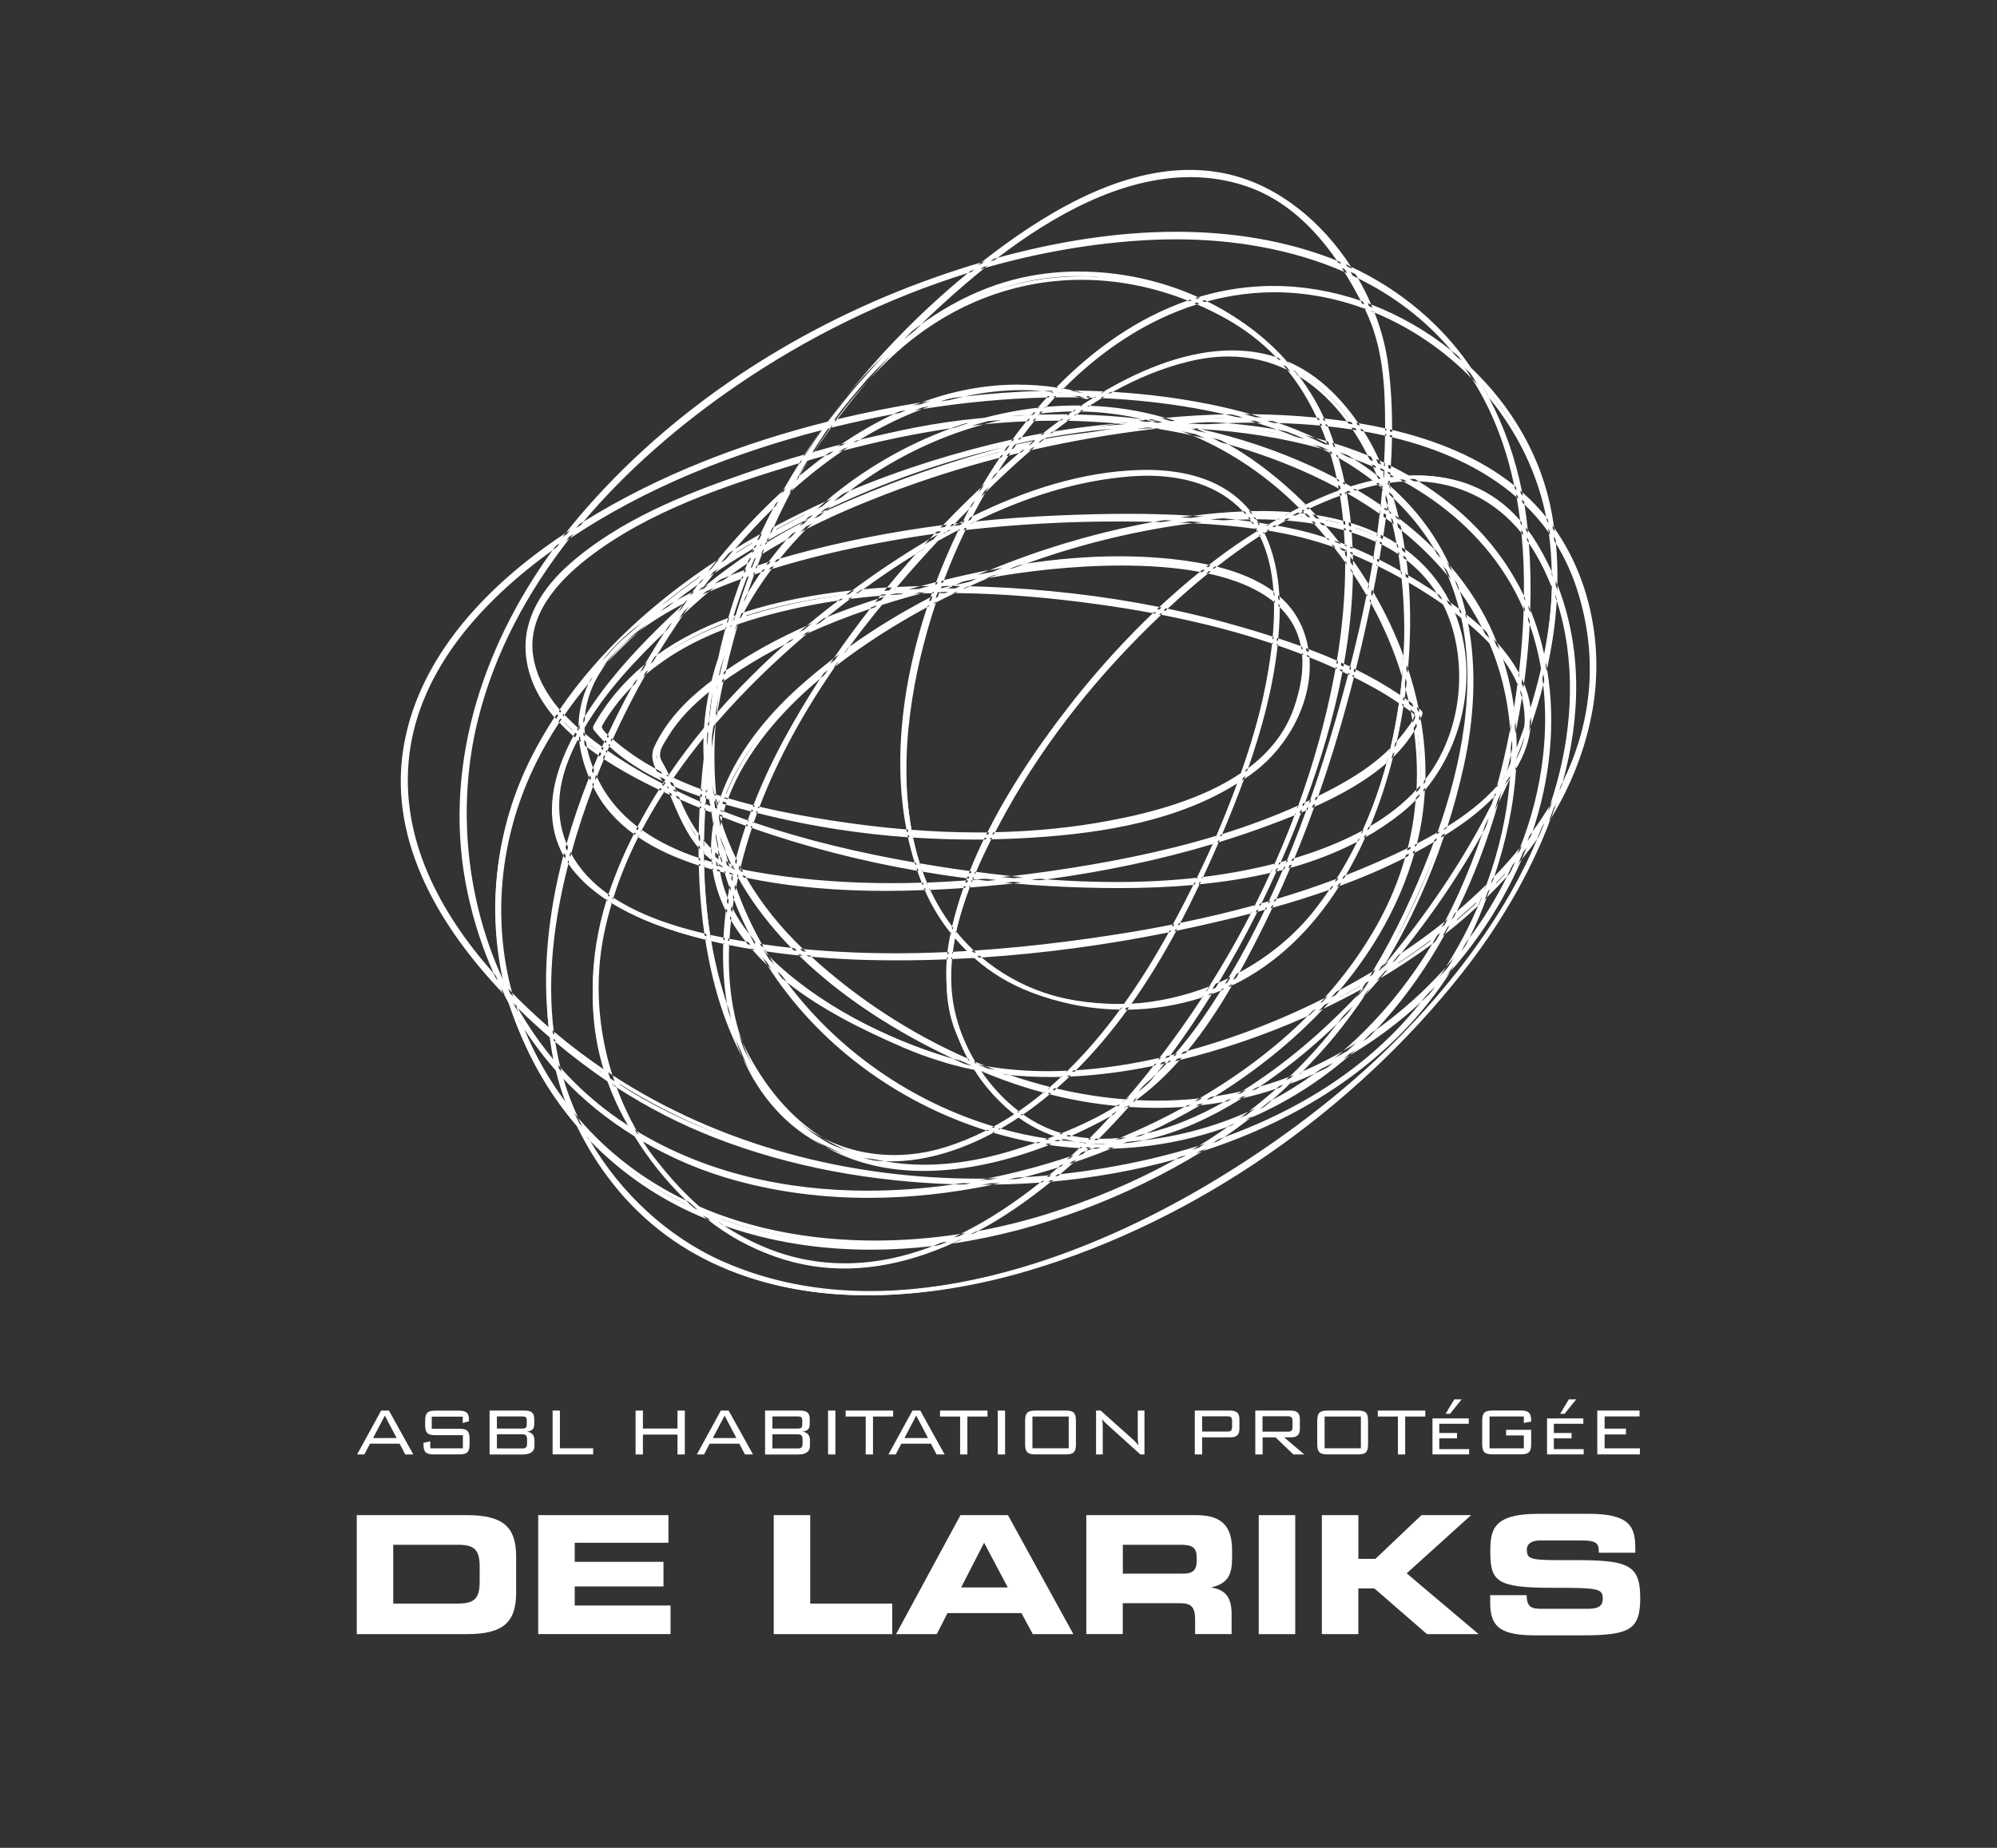 <?xml version="1.0" encoding="UTF-8"?><svg id="Layer_1" xmlns="http://www.w3.org/2000/svg" viewBox="0 0 376 348"><rect x="0" y="0" width="376" height="348" fill="#333333" stroke="none"/><path d="m67.17,285.34h20.73c6.87,0,9.28,2.26,9.28,7.8v6.81c0,5.54-2.41,7.8-9.28,7.8h-20.73v-22.41Zm6.87,16.65h12.19c2.94,0,4.08-.84,4.08-4.02v-3.03c0-3.19-1.15-4.02-4.08-4.02h-12.19v11.07Z" style="fill:#fff;"/><path d="m101.34,285.34h24.51v5.2h-17.64v3.59h16.71v4.64h-16.71v3.59h18.04v5.38h-24.91v-22.4Z" style="fill:#fff;"/><path d="m145.68,285.34h6.87v16.65h15.44v5.76h-22.31v-22.41Z" style="fill:#fff;"/><path d="m180.84,285.34h8.94l12.32,22.41h-7.64l-2.14-3.96h-13.93l-2.01,3.96h-7.67l12.13-22.41Zm.12,13.62h8.79l-4.46-8.42-4.33,8.42Z" style="fill:#fff;"/><path d="m204.54,285.34h20.73c5.29,0,6.71,2.63,6.71,6.65v1.42c0,3-.68,4.77-3.84,5.51v.06c2.04.37,3.75,1.27,3.75,4.95v3.81h-6.87v-2.69c0-2.35-.68-3.13-2.82-3.13h-10.8v5.82h-6.87v-22.4h0Zm6.87,11.02h11.36c1.86,0,2.54-.74,2.54-2.35v-.74c0-1.98-.99-2.35-3.16-2.35h-10.74v5.44Z" style="fill:#fff;"/><path d="m237,285.34h6.87v22.41h-6.87v-22.41Z" style="fill:#fff;"/><path d="m248.89,285.34h6.87v8.23h3.21l8.66-8.23h9.35l-12.13,10.96,13.55,11.45h-9.72l-9.9-8.6h-3.03v8.6h-6.87v-22.41h.01Z" style="fill:#fff;"/><path d="m280.57,300.41h6.87c.03,2.38.99,2.57,2.97,2.57h8.42c1.46,0,2.94-.15,2.94-1.89,0-1.95-.8-2.07-9.66-2.07-10.34,0-11.51-1.24-11.51-6.75,0-4.05.37-7.18,9.04-7.18h9.59c7.92,0,8.67,2.69,8.67,6.62v.71h-6.87c0-1.64-.19-2.32-3.34-2.32h-7.61c-1.55,0-2.6.53-2.6,1.73,0,1.95.84,2.01,8.2,1.98,10.68-.03,13.15.62,13.15,7.15,0,6.03-2.04,7.02-11.17,7.02h-8.32c-6.25,0-8.76-1.18-8.76-6.03v-1.54h-.01Z" style="fill:#fff;"/><g id="Layer_2"><path d="m71.76,265.65h1.47l4.59,8.26h-1.52l-1.06-2.03h-5.58l-1.06,2.03h-1.36l4.52-8.26Zm2.92,5.17l-2.22-4.22-2.22,4.22h4.44Z" style="fill:#fff;"/><path d="m81.29,266.77v2.3h5.2c1.5,0,1.92.46,1.92,1.95v.93c0,1.52-.43,1.95-1.92,1.95h-4.82c-1.49,0-1.94-.43-1.94-1.95v-.22l1.28-.3v1.33h6.14v-2.48h-5.18c-1.47,0-1.92-.42-1.92-1.95v-.72c0-1.54.45-1.95,1.92-1.95h4.4c1.38,0,1.94.38,1.94,1.81v.18l-1.18.34v-1.2h-5.84v-.02Z" style="fill:#fff;"/><path d="m92.19,265.65h6.66c1.2,0,1.74.45,1.74,1.6v.96c0,.69-.22,1.26-1.38,1.41.93.11,1.42.67,1.42,1.62v1.06c0,1.1-.77,1.62-2.29,1.62h-6.16v-8.27h0Zm6.99,1.82c0-.59-.26-.72-.85-.72h-4.77v2.29h4.77c.59,0,.85-.16.85-.74v-.83Zm.06,3.64c0-.77-.24-.99-.91-.99h-4.77v2.66h4.77c.69,0,.91-.22.91-.98v-.69Z" style="fill:#fff;"/><path d="m104.04,265.65h1.38v7.1h6.26v1.15h-7.63v-8.25h0Z" style="fill:#fff;"/><path d="m119.67,265.65h1.38v3.38h6.51v-3.38h1.38v8.26h-1.38v-3.74h-6.51v3.74h-1.38v-8.26Z" style="fill:#fff;"/><path d="m135.72,265.65h1.47l4.59,8.26h-1.52l-1.06-2.03h-5.58l-1.06,2.03h-1.36l4.52-8.26Zm2.93,5.17l-2.22-4.22-2.22,4.22h4.44Z" style="fill:#fff;"/><path d="m144.06,265.65h6.66c1.2,0,1.74.45,1.74,1.6v.96c0,.69-.22,1.26-1.38,1.41.93.11,1.42.67,1.42,1.62v1.06c0,1.1-.77,1.62-2.29,1.62h-6.16v-8.27h0Zm6.99,1.82c0-.59-.26-.72-.85-.72h-4.77v2.29h4.77c.59,0,.85-.16.85-.74v-.83Zm.06,3.64c0-.77-.24-.99-.91-.99h-4.77v2.66h4.77c.69,0,.91-.22.91-.98v-.69Z" style="fill:#fff;"/><path d="m155.91,265.65h1.38v8.26h-1.38v-8.26Z" style="fill:#fff;"/><path d="m164.38,273.91h-1.38v-7.14h-3.78v-1.12h8.94v1.12h-3.79v7.14h0Z" style="fill:#fff;"/><path d="m171.8,265.65h1.47l4.59,8.26h-1.52l-1.06-2.03h-5.58l-1.06,2.03h-1.36l4.52-8.26Zm2.93,5.17l-2.22-4.22-2.22,4.22h4.44Z" style="fill:#fff;"/><path d="m182.15,273.91h-1.38v-7.14h-3.78v-1.12h8.94v1.12h-3.79v7.14h.01Z" style="fill:#fff;"/><path d="m187.86,265.65h1.38v8.26h-1.38v-8.26Z" style="fill:#fff;"/><path d="m194.95,265.65h5.71c1.49,0,1.92.43,1.92,1.95v4.35c0,1.52-.43,1.95-1.92,1.95h-5.71c-1.47,0-1.94-.42-1.94-1.95v-4.35c0-1.53.46-1.95,1.94-1.95Zm6.27,7.1v-5.98h-6.83v5.98h6.83Z" style="fill:#fff;"/><path d="m206.37,265.65h.86l6.18,5.52c.29.26.61.61.94,1.04-.13-.77-.13-1.44-.13-2.03v-4.53h1.26v8.26h-.77l-6.35-5.74c-.24-.22-.56-.46-.83-.93.08.61.1,1.2.1,1.81v4.86h-1.26v-8.26Z" style="fill:#fff;"/><path d="m224.96,265.65h6.66c1.2,0,1.74.45,1.74,1.6v1.84c0,1.15-.54,1.6-1.74,1.6h-5.28v3.22h-1.38v-8.26Zm1.38,1.07v2.88h4.74c.61,0,.9-.16.9-.86v-1.15c0-.69-.27-.86-.9-.86h-4.74Z" style="fill:#fff;"/><path d="m236.34,265.65h6.66c1.2,0,1.74.45,1.74,1.6v1.84c0,1.15-.54,1.6-1.74,1.6h-1.21l3.78,3.22h-2.05l-3.36-3.22h-2.43v3.22h-1.38v-8.26h-.01Zm1.37,1.07v2.9h4.74c.61,0,.9-.14.9-.85v-1.2c0-.69-.29-.85-.9-.85h-4.74Z" style="fill:#fff;"/><path d="m249.95,265.65h5.71c1.49,0,1.92.43,1.92,1.95v4.35c0,1.52-.43,1.95-1.92,1.95h-5.71c-1.47,0-1.94-.42-1.94-1.95v-4.35c.01-1.53.47-1.95,1.94-1.95Zm6.28,7.1v-5.98h-6.83v5.98h6.83Z" style="fill:#fff;"/><path d="m264.58,273.91h-1.38v-7.14h-3.78v-1.12h8.94v1.12h-3.79v7.14h.01Z" style="fill:#fff;"/><path d="m269.71,267.12h6.83v1.01h-5.55v1.74h3.34v1.01h-3.34v2.03h5.62v.99h-6.9v-6.78Zm4.1-3.58h1.39l-2.19,2.72h-.83l1.63-2.72Z" style="fill:#fff;"/><path d="m280.45,266.77v5.98h6.46v-2.42h-3.34v-1.06h4.72v2.67c0,1.52-.45,1.95-1.94,1.95h-5.34c-1.47,0-1.94-.42-1.94-1.95v-4.35c0-1.54.46-1.95,1.94-1.95h5.34c1.42,0,1.94.4,1.94,1.86v.21l-1.38.27v-1.22h-6.46Z" style="fill:#fff;"/><path d="m291.28,267.12h6.83v1.01h-5.55v1.74h3.34v1.01h-3.34v2.03h5.62v.99h-6.9v-6.78Zm4.1-3.58h1.39l-2.19,2.72h-.83l1.63-2.72Z" style="fill:#fff;"/><path d="m300.75,265.65h7.95v1.1h-6.58v2.3h4.02v1.09h-4.02v2.62h6.64v1.14h-8.02v-8.25h0Z" style="fill:#fff;"/></g><path d="m204.66,74.66c-57.03-16.29-116.76,84.18-97.76,133.06,40.73,92.32,209.09-13.58,187.36-92.32-21.73-76.03-130.35,38.02-114.05,78.74,32.59,78.74,171.07-86.89,84.18-133.06-81.47-43.44-141.2,141.2-43.44,127.62,73.32-13.58,54.3-209.08-54.3-76.03-76.03,89.61,10.86,157.5,59.73,51.59,73.32-160.21-168.35-27.15-103.18,54.3,65.17,84.18,181.93-122.2,105.9-160.2-103.18-51.59-143.91,214.52-21.73,152.06,35.3-16.29,62.45-119.47,51.59-149.35-24.44-57.03-76.03-16.29-103.18,19-86.89,124.92,108.62,206.38,130.34,48.89,21.73-152.06-214.52-73.32-198.22,35.3,21.72,122.2,241.67,38.02,162.93-62.45-57.03-73.32-176.5,32.58-84.18,89.61,108.61,70.59,187.36-105.9,57.02-111.33-51.59-2.71-146.63,40.73-127.62,108.62,24.44,73.32,133.05,48.88,162.93-5.44C364.87-4.08-39.72,82.81,109.62,199.57c43.44,35.3,143.91,32.59,168.35-27.15,32.59-76.03-54.3-105.9-114.05-89.61-192.78,48.88,108.62,133.05,111.33,46.17,2.71-84.18-236.23,19.01-97.76,70.59,40.73,13.58,124.91-24.44,122.2-76.03-2.71-70.6-130.34-43.45-165.64-13.58-138.48,119.48,266.11,65.17,122.2-5.43-29.88-16.29-168.35-5.44-143.91,43.45,16.29,35.3,143.91,16.29,154.78-13.58-29.87-24.44-133.05-38.02-154.78,2.71,19.01,24.44,127.62,32.59,133.05-8.14,8.14-43.44-111.33-19-122.2,13.58,5.43,8.15,4.73,16.39,15.59,21.82" style="fill:none; stroke:#fff; stroke-miterlimit:10; stroke-width:.67px;"/><path d="m223.99,32.67c1.26,0,2.51.07,3.74.21-1.2-.13-2.41-.19-3.64-.19-2.76,0-5.6.32-8.52.97,2.9-.66,5.7-.99,8.42-.99m24.04,10.72c1.59,1.62,3.09,3.39,4.47,5.3-.12-.05-.24-.1-.36-.15-1.31-1.89-2.68-3.61-4.11-5.15m-26.55.94c9.8,0,18.95,1.46,27.19,4.33.87.3,1.74.63,2.59.97.03.05.06.09.09.14-8.85-3.51-19.17-5.36-30-5.36-1.67,0-3.37.04-5.06.13-4.95.26-9.95.8-14.97,1.64,6.99-1.23,13.73-1.85,20.15-1.85m-18.33,7.47c6.99,0,14.05,1.41,20.55,4.08l-.06.02c-6.56-2.56-13.3-3.86-20.03-3.86-9.42,0-18.4,2.52-26.48,7.36,6.35-3.98,13.04-6.4,19.93-7.23,2-.24,4.05-.36,6.09-.36m52.98.05c.82.42,1.62.86,2.42,1.31-.78-.43-1.57-.85-2.38-1.25-.01-.02-.02-.04-.04-.06m-1.34.88c.14.07.28.14.42.2.6,1.06,1.17,2.15,1.69,3.25-.09-.03-.18-.06-.26-.09-.6-1.16-1.22-2.28-1.85-3.36m-77.91,4.2c-1.32,1.21-2.62,2.43-3.87,3.65-.03.03-.07.05-.1.07,1.3-1.26,2.63-2.51,3.98-3.73m81.35,2.43s.02,0,.04.01c.08.22.16.43.24.65-.09-.22-.18-.44-.28-.66m-20.6,7.9c.76.16,1.5.36,2.23.59.03.04.07.07.1.11-.76-.27-1.54-.5-2.33-.7m7.13,2.75c1.98,1.14,3.85,2.58,5.59,4.29,1.4,1.38,2.72,2.89,3.93,4.52-.11-.02-.23-.03-.34-.05-2.61-3.51-5.59-6.32-8.86-8.35-.1-.14-.21-.27-.31-.41m35.96,4.25c3.79,4.54,6.74,9.61,8.7,14.92-2.01-5.24-4.92-10.24-8.6-14.73-.03-.06-.07-.12-.1-.19m-50.16,4.47c.42.1.85.2,1.27.31-.25,0-.5.02-.74.02-1.14-.09-2.3-.17-3.48-.23.99-.04,1.97-.08,2.95-.1m9.68.08c2.44.1,4.86.27,7.22.5.02.03.03.07.05.1-2.15-.18-4.38-.31-6.64-.38-.21-.07-.42-.15-.63-.22m10.16.82c.61.07,1.23.15,1.83.23.32.04.63.09.95.13.01.02.02.03.03.05-.92-.13-1.85-.24-2.79-.35,0-.02-.02-.04-.03-.07m-19.35.76c3.13.26,6.21.65,9.16,1.17.56.2,1.11.4,1.65.61-3.91-.79-7.92-1.37-11.99-1.73.39-.02.79-.03,1.18-.05m26.09.24c1.01.18,1.99.38,2.96.58v.02c-.96-.21-1.95-.4-2.94-.58,0-.01-.01-.02-.02-.03m-1.14,1.18c.12.02.23.04.35.06.69,1.12,1.35,2.3,1.96,3.52-.13-.05-.25-.11-.38-.16-.61-1.19-1.25-2.33-1.93-3.42m6.73.01c8.8,2.18,16.11,5.54,21.74,10,0,.05.02.09.03.14-5.72-4.54-13.03-7.94-21.77-10.12,0,0,0-.02,0-.02m-61.94.86c-1.4.27-2.79.56-4.18.86.1-.08.19-.16.29-.24,1.3-.23,2.59-.43,3.89-.62m30.07.04c5.62,1.54,11.08,3.54,16.29,5.95,1.32.61,2.63,1.26,3.9,1.92.01.06.02.12.04.18-5.96-3.11-12.53-5.7-19.57-7.68-.22-.12-.44-.24-.66-.36m-.45,1.44c.2.05.39.11.59.16,1.96,1.11,3.88,2.36,5.71,3.71,2.76,2.04,5.44,4.33,7.97,6.8,0,0-.01,0-.02,0-4.34-4.28-9.11-7.86-14.25-10.68m-38.34.07c-.15.13-.3.26-.45.39l-.1.09s-.07.02-.1.03c.1-.14.2-.29.31-.43.12-.03.24-.05.36-.08m-3.99.92c-.11.17-.23.34-.34.5-7.28,1.9-14.45,4.21-21.31,6.84-4.05,1.56-7.74,3.11-11.18,4.73.12-.11.24-.22.36-.33l.37-.17c10.41-4.73,21.21-8.62,32.09-11.57m66.05.04c.96.35,1.9.71,2.83,1.08.05.11.11.22.16.33-.62-.25-1.26-.5-1.89-.73-.36-.23-.73-.46-1.1-.68m8.31,3.6c.21.11.42.22.63.33-.11.01-.23.03-.34.04-.1-.05-.2-.1-.31-.16,0-.07.01-.14.02-.21m11.39,2.28c4.54,1.18,8.46,3.59,11.7,7.22,0,.02,0,.05,0,.07-3.28-3.52-7.24-5.98-11.71-7.3m-7.26.22c.1,0,.19,0,.29,0,3.15,1.97,6.07,4.21,8.71,6.67-2.69-2.46-5.69-4.69-9-6.68m-102.79.31c-1.24.51-2.49,1.04-3.72,1.59.07-.06.15-.11.22-.17,1.16-.48,2.33-.96,3.5-1.42m91.63,1.41c1.3.78,2.58,1.58,3.81,2.41,0,.06-.01.11-.02.17-1.28-.87-2.61-1.71-3.97-2.52.06-.02.12-.04.18-.06m-2.4.79c.21,1.23.38,2.49.53,3.76-.02,0-.04-.01-.07-.02-.13-1.26-.29-2.51-.48-3.73,0,0,.01,0,.02,0m34.58.75c.26.25.51.51.76.76.74.77,1.46,1.58,2.14,2.41,0,.04.01.08.02.11-.9-1.1-1.87-2.15-2.9-3.15,0-.05-.02-.09-.02-.14m-25.68.13c.12.41.23.83.35,1.25-.06-.05-.13-.09-.19-.14-.07-.23-.13-.46-.2-.69.02-.14.03-.28.05-.42m-79.94.64s-.02.04-.03.06c-.84.86-1.69,1.73-2.53,2.6-.03,0-.07,0-.1.01.88-.9,1.77-1.79,2.66-2.67m55.41,1.56c1.09,0,2.17.02,3.22.07-.15.08-.3.17-.45.25-1.07-.05-2.17-.08-3.28-.09-.05-.08-.11-.15-.16-.23.22,0,.45,0,.67,0m-85.69,0c-.19.18-.38.37-.56.55-1.74.89-3.47,1.81-5.18,2.76.07-.17.15-.33.22-.5,1.8-.96,3.65-1.9,5.53-2.82m82,.07s.01.01.02.02c.05.05.09.1.14.16-.36,0-.72.02-1.08.04-.32-.04-.65-.08-.98-.11.64-.04,1.27-.07,1.9-.1m11.24.31c.1.01.21.02.31.03.12.12.24.25.35.37-.39-.05-.78-.1-1.18-.14.17-.09.35-.18.52-.27m-32.71.13c1.93,0,3.79.02,5.6.07-.22.04-.43.08-.65.12l-1.35-.03c-1.77-.04-3.56-.05-5.32-.05-9.09,0-18.12.47-26.88,1.41.06-.03.13-.06.19-.09,4.97-.51,10.13-.89,15.33-1.11,4.81-.21,9.09-.31,13.08-.31m37.31.56c.93.18,1.84.39,2.71.61.01.12.02.25.03.37-.77-.2-1.56-.38-2.36-.55-.13-.14-.25-.29-.38-.43m-32.25.96c.06,0,.13,0,.19,0-4.68.83-9.33,1.9-13.93,3.19,3.6-1.01,7.25-1.89,10.93-2.64.91-.19,1.85-.37,2.81-.55m47.15.33c1.78,1.44,3.47,2.95,5.02,4.5.12.21.25.42.37.63-1.65-1.69-3.44-3.32-5.33-4.88-.02-.08-.03-.17-.05-.25m-9.35.16c1.21.4,2.37.86,3.48,1.36-.01.1-.03.2-.04.3-1.08-.47-2.22-.91-3.4-1.3-.01-.12-.02-.24-.03-.36m-5.96.18s.06.01.09.02c.32.37.65.75.97,1.14-.04-.01-.07-.02-.11-.03-.31-.37-.63-.75-.95-1.12m-73.39.2s-.07.07-.1.11c-3.6.51-7.2,1.1-10.7,1.77-6.33,1.2-12.31,2.63-17.81,4.25.04-.05.07-.09.11-.14.86-.26,1.7-.5,2.53-.72,8.21-2.24,16.94-4.01,25.98-5.26m87.44.36s.06.05.1.08c.12.59.23,1.18.33,1.78-.02-.01-.04-.03-.06-.04-.11-.61-.24-1.21-.37-1.82m-9.42.58s.07.02.1.03c.03.45.06.9.09,1.35-.04-.02-.08-.03-.11-.05-.02-.45-.05-.89-.07-1.34m-105.83.08c-.08.09-.16.18-.24.27-.95.53-1.89,1.07-2.81,1.61.02-.04.04-.09.06-.13.98-.6,1.98-1.18,2.99-1.75m113.02,1.14c.48.26.94.54,1.4.82.02.09.03.18.05.28-.48-.29-.98-.57-1.49-.84.01-.09.03-.17.04-.26m-112.35.15c-.63.71-1.24,1.43-1.84,2.15.58-.72,1.17-1.43,1.78-2.12.02-.01.04-.02.06-.03m145.02.01c.45.74.87,1.49,1.27,2.26-.4-.76-.82-1.51-1.27-2.23,0-.01,0-.02,0-.03m-151.97.11c-.09.2-.18.41-.27.61l-.06.04c-1.19.71-2.37,1.44-3.53,2.17.3-.35.6-.7.9-1.04.97-.6,1.96-1.19,2.97-1.77m-29.32.78c-.72.52-1.44,1.05-2.14,1.59-3.1,2.42-5.53,4.87-7.28,7.35,1.41-2.05,3.1-3.8,4.69-5.2,1.51-1.33,3.09-2.57,4.72-3.74m85.35.87c-1.63.53-3.25,1.09-4.87,1.67,0,0-.01,0-.02,0,1.62-.59,3.25-1.14,4.89-1.68m-24.53.81c-1.61,1.78-3.16,3.54-4.63,5.26,0,0-.01,0-.02,0,1.44-1.72,2.93-3.44,4.43-5.12.07-.04.15-.09.22-.13m92.27.29c1.28,1.05,2.45,2.22,3.51,3.47.76.91,1.47,1.86,2.11,2.87l-.05-.03c-1.48-2.31-3.34-4.36-5.55-6.12,0-.06-.02-.12-.02-.18m-54.73.48h0c2.62,0,5.22.11,7.72.31,2.82.23,5.34.56,7.64,1-.11.09-.22.17-.32.26-4.25-.77-9.15-1.16-14.57-1.16-7.37,0-14.2.7-19.11,1.39.36-.14.73-.27,1.1-.4,6.12-.92,12.02-1.39,17.54-1.39m-70.5.17s-.01.03-.02.04c-.91.61-1.81,1.24-2.68,1.88.89-.66,1.79-1.3,2.7-1.92m124,.23s0,0,0,0c0,.07.02.15.03.22,0-.07-.02-.15-.03-.22m-34.94,1.6c4.02,1.03,7.35,2.49,9.9,4.33,0,.08,0,.16.01.25-2.64-1.86-6.07-3.31-10.21-4.34.1-.08.2-.16.3-.24m26.17.23c.55.82,1.08,1.64,1.59,2.47,0,.04-.02.09-.02.13-.51-.83-1.03-1.65-1.56-2.46,0-.05,0-.1,0-.14m-1.48.32c.05.07.1.14.14.21-.08,5.05-.6,10.37-1.54,15.85-.03-.01-.05-.02-.08-.04.89-5.51,1.39-10.89,1.48-16.03m-122.14.49c-.28.37-.56.73-.84,1.1-1.4,1-2.79,2.02-4.11,3.04-.77.43-1.51.86-2.24,1.3,2.28-1.87,4.68-3.68,7.18-5.44m7.26,0s-.01.03-.02.04c-.46.17-.92.34-1.37.51.02-.01.03-.03.05-.04.44-.17.88-.34,1.33-.52m40.92.9c-.12.06-.24.11-.36.17l-.62.14c-.1,0-.21,0-.31,0,.43-.1.86-.21,1.28-.31m117.28.4c.74,2.09,1.33,4.26,1.77,6.47-.31-1.52-.69-3.03-1.15-4.55-.19-.65-.4-1.28-.62-1.91m-22.02.62c1.78,2.45,3.32,5,4.59,7.64-.08-.07-.15-.14-.23-.21-1.19-2.35-2.6-4.66-4.17-6.85-.06-.19-.13-.38-.19-.57m-92.54.69c.97.03,1.93.06,2.87.09,10.72.42,21.25,1.61,31.32,3.55-.01.01-.03.03-.04.04-3.23-.6-6.63-1.14-10.1-1.62-8.61-1.19-16.51-1.87-24.06-2.06,0,0,0,0,.02,0m-17.16.34c-.04.05-.09.11-.13.16-.99.09-1.97.18-2.95.29.1-.07.2-.15.3-.22.91-.08,1.84-.16,2.77-.22m-7.52.74c-.13.09-.25.19-.37.28l-.07.05c-3.1.46-6.16,1.04-9.09,1.71-3.01.7-5.73,1.44-8.27,2.25.1-.19.2-.38.3-.56,5.23-1.67,11.11-2.93,17.51-3.74m100.85,1.17c1.86,3.36,3.45,6.82,4.74,10.31,0,.14-.01.27-.02.41-1.28-3.59-2.87-7.13-4.75-10.57.01-.05.02-.1.03-.15m-84.84.52s-.01.04-.02.06c-4.85,2.61-9.46,5.48-13.77,8.57.04-.06.09-.12.13-.18,4.25-3.03,8.83-5.87,13.65-8.45m67.59.05c1,1.06,1.83,2.22,2.47,3.48-.65-1.19-1.48-2.3-2.47-3.31,0-.06,0-.11,0-.17m-78.21.18s-.01.02-.02.03c-2.56.87-5.05,1.8-7.45,2.78.04-.03.08-.07.12-.1,2.33-.94,4.79-1.84,7.35-2.71m56.64,1.28c.96.2,1.91.41,2.87.63-.95-.21-1.92-.41-2.89-.61,0,0,.01-.01.02-.02m53.12.1s.05.04.07.05c1.94,4.71,2.57,9.95,1.99,15.13.4-4.16.04-8.41-1.12-12.43-.27-.94-.59-1.86-.95-2.75m-98.46.58c-1.34,4.4-2.82,10.12-3.75,16.47.74-5.36,1.99-10.87,3.75-16.47m-38.61,1.41c-.05.17-.09.33-.14.5-4.39,1.71-8.16,3.68-11.49,6.02-.21.15-.43.3-.63.45.12-.21.25-.42.37-.62,3.44-2.46,7.43-4.59,11.89-6.35m-11.37.97c-.05.07-.09.14-.14.21-.86.83-1.69,1.64-2.49,2.43.75-.77,1.52-1.55,2.33-2.35.1-.1.2-.19.3-.29m22.98,2.11c-.08.07-.16.14-.24.21-2.92,1.48-5.72,3.09-8.33,4.76-.67.43-1.3.85-1.9,1.25,0-.04.02-.07.03-.11,3.17-2.18,6.67-4.22,10.44-6.11m95.24,1.16c.48.17.94.33,1.4.5,0,0,0,.02,0,.02-.47-.18-.93-.35-1.41-.52m4.21,1.55c1.31.51,2.59,1.03,3.81,1.56,0,.04-.01.08-.02.12-1.23-.55-2.5-1.09-3.78-1.61,0-.02,0-.05,0-.07m-147.46.15c.01.09.03.19.04.28.55,3.4,2.16,6.75,4.81,9.96-.07.1-.14.2-.21.31-2.69-3.35-4.25-6.9-4.65-10.54m146.19.84s.01,0,.02,0c.2,3.42-.56,7.02-2.07,10.38.13-.33.26-.66.38-1,1.2-3.41,1.76-6.57,1.67-9.4m6.07,2.61s.04.02.05.03c-.32,1.65-.69,3.33-1.09,5.02.32-1.42.61-2.84.88-4.25.05-.26.1-.53.15-.79m3.77.19c2.58,1.3,4.99,2.7,7.19,4.17,0,.03,0,.06-.01.09-1.38-.91-2.8-1.76-4.25-2.55-.97-.53-1.96-1.05-2.96-1.56.01-.05.02-.1.04-.15m-101.67.11c-.04.07-.09.13-.13.2-8.2,6.84-14.29,14.7-17.22,22.19-.04-.01-.08-.02-.12-.04,3.21-8.49,9.49-15.31,14.24-19.57,1.05-.94,2.13-1.87,3.23-2.78m-43.63.84c-.05.11-.11.22-.16.33-1.43,1.71-2.79,3.47-4.04,5.23,0,0,0,0,0,0,1.31-1.89,2.71-3.74,4.2-5.56m8.27.52c-.08.14-.16.29-.24.43-1.04,1.03-1.99,2.11-2.82,3.19-.86,1.13-1.96,2.63-2.86,4.27-.36.67.16,1.43.84,2.13,0,0,0,.02-.01.03-.44-.48-.87-.97-1.28-1.48,0,0,0-.05.04-.11,1.69-3.08,3.81-5.91,6.33-8.46m146.74.79c.23.83.44,1.67.64,2.5-.09-.07-.18-.13-.27-.2-.14-.59-.28-1.18-.43-1.76.02-.18.04-.36.06-.54m-132.42.52s-.01.05-.02.08c-3.44,2.77-5.99,5.56-7.78,8.53-.11.18-.23.37-.34.55-.82,1.31-1.84,2.95-.84,4.71.18.31.36.64.53.96-.21-.11-.41-.22-.61-.33-.57-1.34-.62-2.38-.17-3.36,1.83-3.98,4.85-7.63,9.23-11.15m-26.62,5.86c.5.51,1.04,1.03,1.59,1.54-.07.12-.14.25-.2.37-.57-.52-1.11-1.05-1.61-1.58.07-.11.15-.22.22-.33m159.16,1.85s0,.05.01.08c-.58.93-1.25,1.85-2.02,2.74.03-.15.07-.29.1-.44.52-.61,1.26-1.5,1.91-2.38m1.6,0c.42,3.02.62,6.04.58,8.99-.1.12-.19.24-.29.36.05-2.97-.11-5.99-.5-8.99.07-.12.14-.24.21-.37m-156.14,2.23c.5.38,1.01.77,1.54,1.15-.06.13-.11.25-.17.38-.43-.31-.85-.62-1.26-.92-.04-.2-.08-.41-.11-.61m4.61.55c2.16,1.81,4.61,3.48,7.31,4.98.05.1.1.2.15.3-2.93-1.55-5.41-3.24-7.53-5.13.02-.05.04-.1.07-.15m-.92,2.11c2.85,1.94,5.92,3.78,9.14,5.48,0,0,0,.01,0,.02-3.52-1.7-6.56-3.4-9.28-5.15.05-.11.1-.23.14-.34m145.93.51c-.04.15-.08.3-.12.45-3.03,2.63-6.93,5.04-11.88,7.37.04-.1.07-.2.11-.3,3.64-1.79,8.09-4.21,11.9-7.51m-150.08.47c.13.4.27.81.43,1.21,0,.02-.01.03-.02.05-.15-.42-.28-.84-.41-1.26m16.92,4.14c1.22.54,2.5,1.07,3.81,1.56,0,0,0,.02,0,.03-1.31-.47-2.56-.95-3.74-1.45-.02-.05-.04-.09-.06-.14m-14.98.43c1.63,3.02,3.88,5.69,6.73,7.96-.03.06-.06.12-.09.18-2.94-2.27-5.19-4.95-6.7-7.97l.06-.17m-25.1.81c-.37,6.63.13,13.34,1.48,19.87-.04-.19-.08-.38-.13-.57-1.36-6.31-1.8-12.78-1.35-19.3m23.32.16c-1.25,3.41-2.35,6.75-3.29,9.99,0,0,0-.01,0-.02.93-3.28,2.04-6.62,3.3-9.97m118.22.2c-8.62,4.45-19.51,7-33.84,7.95-1.15.08-2.31.14-3.46.2,6.02-.3,11.85-.98,17.37-2.02,8.05-1.51,14.63-3.53,19.94-6.13m38.6,1.57c-.23,2.62-.66,5.22-1.26,7.74-.07.03-.14.07-.2.1.55-2.47.94-5,1.17-7.53.1-.1.2-.21.3-.31m-140.06.35s.07.03.1.04c1.07,2.47,2.14,4.43,3.35,6.15,0,.17,0,.34,0,.51-1.41-2.05-2.45-4.39-3.45-6.7m-22.8.17c-.07,2.41.28,4.72,1.03,6.93.1.28.2.56.31.83-.03.09-.05.19-.08.28-1.04-2.47-1.46-5.16-1.26-8.04m168.5.06c-.38,1.33-.77,2.65-1.19,3.96-.03.02-.06.04-.09.06.46-1.35.88-2.69,1.28-4.02m-29.87,1.68s-.03.07-.04.11c-1.44.58-2.82,1.11-3.88,1.5,1.33-.52,2.64-1.06,3.92-1.61m-96.17.56c2.72.56,5.66,1.08,8.99,1.61,4.74.75,9.46,1.33,14.01,1.71,0,.04.02.08.02.12-7.85-.61-15.59-1.76-23.03-3.44m112.38,1.97c-.31.2-.63.4-.95.6,0,0,0-.02.01-.02.32-.19.63-.38.94-.58m29.71,1.38c-.06.14-.12.28-.17.42.04-.12.08-.23.12-.35.02-.02.04-.05.05-.07m-116.75.15c4.01.29,7.98.43,11.82.43.18,0,.37,0,.55,0,0,0,0,0,0,0-.48,0-.95,0-1.43,0-3.64,0-7.31-.12-10.91-.34,0-.03-.01-.07-.02-.1m-51.33.29c2.76,1.87,6.04,3.47,9.79,4.77,0,0,0,.01,0,.02-3.87-1.31-7.11-2.84-9.87-4.64.02-.05.05-.1.07-.14m134,.63s-.04.08-.06.12c-3.31,1.71-6.98,3.18-10.93,4.38.03-.08.07-.16.1-.25,1-.31,2.01-.63,2.98-.97,2.85-.98,5.5-2.08,7.9-3.28m15.6,1.01c-2.63,7.46-5.95,14.6-9.87,21.26,3.27-5.82,6.24-12.22,9.05-19.47.22-.56.43-1.12.64-1.68.06-.04.12-.07.18-.11m-48.61,1.1c-7.95,2.09-16.33,3.74-25.01,4.91-.18-.01-.35-.03-.53-.04.39-.05.78-.11,1.17-.17,9.05-1.3,17.09-2.85,24.37-4.71m-88.86.09c0,.12,0,.25,0,.37,0,0,0,0,0,0,0-.12,0-.24,0-.37m25.86.33c4,.93,8.19,1.78,12.6,2.56.01.05.03.09.04.14-4.28-.77-8.5-1.67-12.65-2.7m104.95.52s-.02.07-.03.11c-3.18,1.6-6.62,3.12-10.26,4.52.05-.08.09-.15.14-.23,1.8-.71,3.59-1.45,5.32-2.21,1.33-.58,3.01-1.33,4.83-2.19m1.21.97c-.54,1.74-1.16,3.46-1.86,5.16.66-1.68,1.24-3.38,1.74-5.1.04-.02.08-.04.12-.06m-157.47.52c.4.62.83,1.22,1.31,1.8-.49-.55-.93-1.11-1.34-1.69,0-.04.02-.07.03-.11m25.47.35s.09.03.14.04c0,0,0,0,0,0-.05-.01-.09-.03-.14-.04,0,0,0,0,0,0m40.92.62c.69.11,1.37.23,2.05.34,1.84.29,3.67.57,5.44.82-.01.03-.02.06-.04.1-2.48-.33-4.97-.7-7.41-1.11-.02-.05-.03-.1-.05-.14m109.61.04c-.19.42-.39.83-.6,1.24-.52.57-1.05,1.14-1.59,1.71.11-.32.22-.65.33-.97.63-.65,1.25-1.32,1.86-1.98m-44.94.16c-.03.06-.06.13-.09.19-3.38.77-7.01,1.39-10.84,1.83,3.77-.5,7.43-1.18,10.92-2.03m-97.92,1.03c1.23.24,2.5.45,3.86.66,7.27,1.12,15.03,1.68,23.07,1.68,1.72,0,3.49-.03,5.25-.08.01.03.02.06.03.08-2.21.08-4.38.12-6.47.12-9.46,0-17.87-.78-25.7-2.39-.01-.03-.03-.05-.04-.08m43.28.28h.07s-.05.01-.08.02c0,0,0-.01,0-.02m-44.09.98s0,0,0,0c2.52,4.27,5.64,8.29,9.29,11.97-.03,0-.07,0-.1-.01-2.66-2.75-5.03-5.63-7.04-8.57-.76-1.11-1.48-2.24-2.15-3.39m43.77.4c.08,0,.15.02.23.03-.17.01-.33.03-.5.04l.02-.05.25-.02m-2.94.22s-.01.03-.02.05c-1.82.13-3.62.24-5.36.32-.01-.02-.02-.05-.03-.07,1.78-.07,3.59-.18,5.41-.3m69.07.29c-.04.07-.09.13-.13.2-2.88,1.01-5.87,1.97-9.07,2.89,0-.02.02-.04.03-.06,3.14-.94,6.22-1.96,9.18-3.03m28.22,2.25c-.15.38-.31.76-.47,1.13-1.15,1.07-2.35,2.12-3.59,3.16.21-.42.42-.84.63-1.25,1.18-1,2.32-2.01,3.43-3.04m-139.9,4.08c.66,1.09,1.42,2.17,2.25,3.21.06.12.12.23.18.35,0,0-.01,0-.02,0-.48-.61-.93-1.24-1.36-1.86-.37-.54-.73-1.1-1.05-1.65,0-.02,0-.03,0-.05m80.55,1.99c-11.37,2.24-22.74,3.75-33.83,4.49-.02-.02-.05-.04-.07-.06,5.03-.36,10.31-.89,15.7-1.58,6.49-.83,12.47-1.77,18.2-2.85m51.02.87c-.25.43-.5.86-.76,1.29-1.94,1.43-3.96,2.82-6.06,4.17.4-.48.79-.97,1.19-1.45,1.93-1.29,3.82-2.63,5.63-4m-27.66,1.81c-2.68,2.44-5.56,4.5-8.61,6.17.07-.12.14-.24.2-.36,3.03-1.65,5.87-3.61,8.41-5.8m-60.37,1.95s.03.03.05.04c-.64.04-1.29.07-1.93.1,0-.01,0-.03,0-.04.63-.03,1.25-.07,1.88-.1m-4.24.21s0,.02,0,.03c-2.32.09-4.64.14-6.94.16,2.28-.02,4.6-.08,6.95-.18m-25.34.8c.07,0,.13.01.2.02,4.17,3.8,8.7,7.3,13.46,10.44-5.08-3.23-9.65-6.72-13.66-10.45m-3.9,3.41c1.12.93,2.3,1.83,3.53,2.72-1.13-.77-2.24-1.58-3.32-2.43-.07-.09-.14-.19-.21-.28m108.08.65c-.19.3-.38.59-.57.89-1.29.71-2.61,1.41-3.95,2.09.26-.3.51-.6.77-.89,1.26-.67,2.51-1.37,3.75-2.08m-30.43,2.2c-.04.07-.09.14-.13.21-1.86.59-3.76,1.06-5.69,1.42,1.96-.42,3.91-.96,5.83-1.63m4.25.01c-2.36,3.91-4.7,7.26-7.11,10.21-.04.01-.08.02-.12.03,1.81-2.21,3.58-4.63,5.37-7.35.62-.95,1.25-1.92,1.86-2.89h0m31.47,2.8c-.6.72-1.2,1.42-1.82,2.11-.42.47-.85.94-1.29,1.41-.09.06-.17.12-.26.18,1.15-1.19,2.28-2.43,3.37-3.7m-15.33.23c-.22.23-.45.45-.67.68-6.86,3.06-13.93,5.57-21.07,7.47,3.02-.85,6.11-1.84,9.18-2.94,4.19-1.5,8.4-3.24,12.55-5.21m-141.29,5.75c2.61,2.15,5.35,4.19,8.16,6.09.02.07.04.14.07.21-2.79-1.94-5.55-4.05-8.22-6.28,0,0,0-.01,0-.02m115.47,1.37c-.22.3-.43.6-.65.89,0,0-.01,0-.02,0,.22-.3.45-.6.67-.89m-.47,3.52c-.71.74-1.42,1.46-2.15,2.14.05-.06.1-.12.14-.18.64-.62,1.27-1.27,1.9-1.93.03,0,.07-.02.1-.02m-2.6.56c-.13.17-.26.33-.39.5-.08.08-.16.15-.24.23.19-.24.38-.48.57-.72.02,0,.04,0,.06-.01m30.48,1.35c-1.64,1.17-3.34,2.26-5.08,3.28,1.64-.98,3.25-2.04,4.81-3.16.09-.04.18-.08.27-.12m-131.49,1.39c11.13,6.98,23.58,12.07,36.88,15.13-6.47-1.4-12.68-3.26-18.6-5.56-6.27-2.44-12.38-5.56-18.17-9.28-.03-.1-.07-.19-.1-.29m77.1.21c.88.26,1.76.51,2.64.74l-.02.02c-.87-.24-1.75-.49-2.62-.76m5.44,1.44c3.68.85,7.37,1.47,11,1.83-.02.01-.04.02-.06.04-3.65-.36-7.34-.97-10.98-1.83.01-.01.02-.02.04-.03m23.78,2.05s0,0,0,0c-1.73.12-3.5.18-5.26.18-1.16,0-2.34-.03-3.51-.08.01,0,.03-.02.04-.03,1.25.06,2.5.09,3.74.09,1.67,0,3.34-.06,4.99-.17m-13.26,2.92c-.47.5-.93,1-1.4,1.49.46-.48.91-.97,1.36-1.46.02,0,.03-.02.05-.03m-94.75,6.82c4.15,3.6,8.82,6.65,13.95,9.13.2.2.41.39.61.59-5.32-2.57-10.2-5.83-14.56-9.72m64.83,6.18s.05,0,.08,0c-5.48.81-10.91,1.22-16.21,1.22-2.27,0-4.52-.08-6.75-.22,2.16.14,4.36.2,6.59.2,5.32,0,10.81-.4,16.3-1.2m22.83,3.85c-6.13,2.23-12.38,3.97-18.56,5.17.17-.09.33-.17.5-.26,4.26-.79,8.51-1.84,12.65-3.12,1.83-.56,3.63-1.16,5.41-1.79m-66.98,1.93c8.86,3.21,18.67,4.83,29.23,4.83,3.85,0,7.77-.22,11.71-.66-.32.13-.64.26-.96.38-3.88.45-7.76.67-11.52.67-9.75,0-18.95-1.5-27.35-4.46-.37-.25-.75-.5-1.12-.76M223.99,32c-14.32,0-28.4,8.93-39.14,17.34-.03.03-.07.05-.1.08,1.03-.3,2.06-.6,3.1-.88,10.46-8,23.27-15.18,36.25-15.18,3.56,0,7.13.54,10.67,1.75,7.19,2.47,12.68,7.79,16.95,13.97.9.37,1.79.75,2.66,1.15-5.45-8.41-13.55-15.17-22.92-17.38-2.48-.59-4.97-.85-7.45-.85h0Zm-2.51,11.65c-11.32,0-22.76,1.91-33.64,4.89-.84.64-1.66,1.28-2.46,1.93,10.13-2.9,20.52-4.73,30.96-5.27,1.67-.09,3.35-.13,5.03-.13,10.93,0,21.95,1.86,31.74,6.14-.45-.72-.92-1.43-1.4-2.13-.92-.37-1.86-.73-2.81-1.06-8.8-3.07-18.07-4.37-27.41-4.37h0Zm-36.74,5.77c-2.89.85-5.74,1.78-8.53,2.76-25.65,9.01-49.75,24.49-67.36,45.33-.8.94-1.58,1.9-2.34,2.87,1.1-.73,2.22-1.45,3.35-2.15,8.35-9.88,18.37-18.45,28.81-25.6,13.24-9.07,28.07-16.4,43.6-21.22.82-.67,1.64-1.33,2.47-1.98h0Zm69.62.82c.46.71.91,1.44,1.33,2.17,6.65,3.28,12.65,7.75,17.56,13.59,1.22.97,2.39,2,3.53,3.07-5.53-7.99-13.05-14.49-22.41-18.83h0Zm-68.98.23c-1.04.3-2.07.61-3.11.93-8.45,6.91-16.24,14.78-23.04,23.39,4.17-5.16,8.91-9.87,14.2-13.71,2.69-2.61,5.46-5.14,8.31-7.58,1.17-1,2.38-2.01,3.63-3.02h0Zm17.78.66c-2.07,0-4.12.12-6.17.37-8.78,1.05-16.63,4.57-23.55,9.58-3.46,3.37-6.78,6.88-9.91,10.53,1.45-1.57,2.96-3.09,4.52-4.54,10.33-9.59,22.79-14.37,35.57-14.37,6.67,0,13.43,1.3,20.01,3.91.65-.23,1.31-.44,1.97-.64-7.01-3.16-14.75-4.83-22.44-4.83h0Zm49.95.08c1.11,1.77,2.13,3.59,3.07,5.41.67.23,1.33.47,1.99.72-.72-1.68-1.55-3.33-2.47-4.93-.85-.42-1.72-.82-2.59-1.2h0Zm-13.33,2.64c-.73,0-1.46.02-2.19.05-4.16.19-8.15.91-11.98,2.06.57.26,1.13.52,1.69.8,1.56-.42,3.14-.78,4.75-1.05,2.63-.45,5.26-.67,7.87-.67,5.85,0,11.6,1.1,17.02,3.09-.25-.5-.5-1.01-.76-1.51-5.28-1.79-10.82-2.77-16.4-2.77h0Zm-16.15,2.75c-9.38,3.25-17.69,9.13-24.76,16.37.46.07.91.14,1.37.22,7.15-7.18,15.56-12.86,25.13-15.87-.58-.25-1.16-.49-1.74-.72h0Zm3.66.16c-.65.18-1.29.36-1.92.56,1.79.77,3.56,1.64,5.31,2.61,3.71,2.05,6.88,4.52,9.55,7.32.67.22,1.34.46,2,.74-4.17-4.66-9.29-8.44-14.95-11.23h0Zm30.88.58c.22.5.42,1.01.62,1.52,6.87,2.83,13.15,7.13,18.35,12.46-1.2-1.88-2.5-3.65-3.89-5.31-4.55-3.64-9.66-6.58-15.08-8.67h0Zm-1.23.79c.06.12.11.23.17.35,3.2,6.6,3.68,13.97,3.68,21.22,0,.32,0,.65,0,.97.44.1.87.2,1.31.3.02-4.07-.2-8.13-.71-12.13-.42-3.33-1.31-6.7-2.59-9.98-.61-.25-1.23-.49-1.85-.72h0Zm-24.95,7.86c-8.11,0-16.51,3.27-24.15,7.73.56.03,1.12.06,1.68.09,4.56-2.53,9.35-4.54,14.38-5.75,2.58-.62,5.04-.92,7.37-.92,4.09,0,7.78.91,11.09,2.51-.67-.82-1.37-1.63-2.11-2.4-2.69-.87-5.45-1.26-8.25-1.26h0Zm10.25,2c.84.93,1.63,1.9,2.39,2.91,3.45,2.12,6.43,5.04,8.95,8.46.73.11,1.45.22,2.18.34-1.45-2.11-3.09-4.09-4.93-5.9-2.71-2.66-5.59-4.56-8.59-5.81h0Zm34.54,1.08c1.27,1.83,2.44,3.75,3.49,5.73,5.36,6.52,9.21,14.26,10.85,22.63.52.64,1.02,1.3,1.49,1.98-.12-.91-.27-1.81-.43-2.72-1.92-10.65-7.59-20.23-15.41-27.62h0Zm-34.43.58c2.24,2.77,4.08,5.8,5.57,9.02.47.05.95.1,1.42.15-1.29-2.84-2.88-5.48-4.71-7.92-.74-.45-1.5-.87-2.28-1.25h0Zm34.8,1.66c.3.47.59.94.87,1.42,3.45,5.8,5.7,12.15,7.08,18.71.5.4,1,.82,1.49,1.25-1.27-6.39-3.38-12.41-6.31-17.89-.99-1.21-2.04-2.37-3.13-3.49h0Zm-113.61.3c-2.17,2.35-4.21,4.83-6.13,7.41.07-.02.14-.03.22-.05,1.89-2.52,3.86-4.97,5.91-7.36h0Zm28.13.82c-6.28,0-12.37,1.21-18.19,3.36,2.68-.43,5.37-.8,8.07-1.11,3.57-.79,7.22-1.21,10.93-1.21,1.07,0,2.14.04,3.22.11.18.01.35.03.53.04.69-.02,1.38-.03,2.07-.05.19-.2.39-.4.58-.6-2.43-.36-4.83-.53-7.2-.53h0Zm8.57.76c-.12.12-.24.24-.36.36.27,0,.54,0,.8,0,.47,0,.95,0,1.43,0-.62-.14-1.25-.26-1.87-.37h0Zm-.36.36c-.53,0-1.06,0-1.59.02-.08.08-.16.16-.23.24.46.06.91.13,1.37.21.15-.16.3-.31.46-.47h0Zm2.23,0c.9.2,1.81.42,2.73.67.34.09.37.42.24.67.26,0,.52.02.77.02.66-.41,1.32-.81,1.99-1.2-1.91-.09-3.82-.14-5.73-.16h0Zm-5.89.06c-4.9.14-9.8.5-14.68,1.06-2.71.6-5.37,1.4-7.98,2.38,7.76-1.24,15.63-2.01,23.5-2.19.33-.36.66-.71.99-1.06-.61-.08-1.22-.15-1.84-.2h0Zm13.3.2c-.68.38-1.36.77-2.03,1.17,5.92.27,11.81.89,17.64,1.93,1.84.33,3.68.7,5.52,1.13,1.18-.03,2.35-.04,3.53-.04.44,0,.88,0,1.31,0-5.28-1.5-10.68-2.53-15.97-3.24-3.32-.44-6.65-.76-10-.96h0Zm-10.09.21c-.26.27-.53.55-.79.82.68,0,1.37-.01,2.05-.01.89,0,1.77,0,2.66.02-1.3-.33-2.6-.61-3.92-.83h0Zm-40.18.77c-1.23,1.52-2.4,3.07-3.53,4.65,0,0,0,0,.01,0,1.14-1.57,2.31-3.12,3.52-4.65h0Zm39.4.06c-.52,0-1.05.02-1.57.03-.58.63-1.15,1.27-1.71,1.92.55-.06,1.1-.12,1.65-.17.53-.6,1.07-1.19,1.62-1.78h0Zm4.71,0c.39.1.79.2,1.18.31.03,0,.07,0,.1,0,.2,0,.36-.12.45-.28-.57-.02-1.15-.03-1.72-.04h0Zm2.5.06c-.77.47-1.52.96-2.27,1.45.54,0,1.07.02,1.61.04.76-.49,1.52-.97,2.3-1.43-.55-.02-1.09-.05-1.64-.06h0Zm-32.37.87c-5.27.84-10.5,1.9-15.66,3.13-.07.02-.13.03-.19.05-.4.53-.79,1.07-1.18,1.6,2.21-.55,4.42-1.06,6.63-1.54,1.72-.37,3.45-.72,5.18-1.05,1.72-.81,3.46-1.55,5.22-2.2h0Zm29.27.58c-1.91,0-3.82.09-5.73.26-.37.41-.73.83-1.09,1.25.93-.1,1.85-.19,2.78-.25,1.07-.07,2.14-.12,3.2-.13.55-.38,1.11-.76,1.67-1.13-.28,0-.56,0-.83,0h0Zm2.45.05c-.55.36-1.1.72-1.65,1.09,3.93.07,7.78.57,11.54,1.44.31.04.63.08.95.12,1.14-.13,2.28-.25,3.41-.35-4.66-1.36-9.44-2.11-14.25-2.29h0Zm-9.83.38c-3.56.41-7.1,1.1-10.58,2.05,2.92-.3,5.85-.53,8.77-.66.24-.03.48-.07.71-.1.36-.43.73-.86,1.1-1.29h0Zm-21.8.27c-1.78.28-3.55.59-5.32.93-3.41,1.62-6.73,3.54-9.93,5.71,1.18-.3,2.37-.6,3.55-.88,3.73-2.27,7.64-4.23,11.69-5.75h0Zm28.94.43c-.2,0-.4,0-.6,0-.26.18-.52.36-.78.54.53,0,1.06.01,1.6.02.27-.19.54-.38.82-.56-.34,0-.69,0-1.04,0h0Zm-6.58.38c-.55.06-1.11.13-1.66.2-.02.02-.04.05-.06.07.51-.02,1.02-.04,1.53-.05.06-.07.13-.15.19-.22h0Zm39.56.13c1.77.5,3.53,1.06,5.27,1.67,2.6.08,5.21.24,7.82.48-.21-.5-.43-1-.66-1.49-4.1-.41-8.26-.62-12.43-.66h0Zm-35.63.03c-1.37,0-2.74.02-4.12.06-.34.4-.67.8-1,1.2,1.29-.04,2.58-.06,3.87-.06.28,0,.57,0,.85,0,.55-.4,1.11-.8,1.67-1.2-.43,0-.85,0-1.27,0h0Zm30.79,0c-3.73.09-7.47.31-11.21.66.65.19,1.31.39,1.96.61,3.23,0,6.47.13,9.69.39,1.78-.06,3.58-.1,5.4-.1h.01c-1.94-.59-3.89-1.11-5.85-1.57h0Zm-27.92.02c-.56.39-1.12.79-1.67,1.19,2.14.04,4.29.14,6.46.29.91.06,1.82.14,2.74.23.18-.02.37-.03.56-.04,1.64-.24,3.28-.45,4.92-.64-.21-.05-.43-.1-.64-.15-4.1-.5-8.22-.79-12.35-.87h0Zm-8.52.09c-.22,0-.44.02-.65.03-2.81.41-5.59.99-8.32,1.74,2.65-.27,5.32-.46,8-.57.32-.4.65-.8.98-1.2h0Zm55.14.67c.22.49.44.98.64,1.48,1.57.17,3.12.37,4.68.61-.35-.53-.71-1.04-1.08-1.55-.41-.06-.83-.12-1.24-.17-1-.13-2-.26-3-.37h0Zm-64.56.02c-7.68.8-15.34,2.17-22.9,3.97-1.1.67-2.18,1.37-3.25,2.09,6.76-1.79,13.54-3.23,20.37-4.22,1.9-.69,3.83-1.31,5.78-1.84h0Zm-27.37.18c-.56.14-1.12.27-1.68.41-.17.24-.34.48-.52.72-.21.3-.41.59-.61.89.55-.14,1.1-.28,1.65-.42.38-.54.77-1.07,1.16-1.6h0Zm58.62.04c-.1.01-.2.02-.3.03.39.09.77.19,1.16.3.41-.01.83-.03,1.25-.04-.7-.1-1.41-.2-2.11-.29h0Zm-16.57.18c-1.07.78-2.11,1.57-3.12,2.37.69-.12,1.38-.24,2.08-.36.87-.68,1.75-1.34,2.64-1.99-.53-.01-1.06-.02-1.59-.02h0Zm-4.72.06c-.5.02-1.01.03-1.51.05-.9,1.12-1.77,2.25-2.61,3.4.56-.12,1.13-.25,1.7-.36.79-1.05,1.59-2.08,2.42-3.09h0Zm26.57.02c-1.06,0-2.11.01-3.17.04,1.64.24,3.27.52,4.9.84.22-.02.45-.04.67-.06-.77-.29-1.54-.57-2.32-.82-.03,0-.06,0-.09,0h0Zm-4.42.08c-2.04.07-4.06.18-6.08.34-.14.02-.27.04-.41.06,2.26.22,4.54.5,6.83.86.44,0,.87-.01,1.31-.02.6-.07,1.21-.13,1.83-.19-1.15-.39-2.31-.74-3.48-1.05h0Zm-61.17.04c-16.01,4.02-31.78,10.06-45.84,18.79-.88,1.04-1.74,2.1-2.58,3.17,14.27-9.55,30.64-16.04,47.29-20.35.21-.3.42-.6.63-.89.17-.24.34-.48.5-.71h0Zm80.78.18c1.31.4,2.61.83,3.9,1.29,2.45.43,4.87.95,7.25,1.58-2.24-1.04-4.54-1.97-6.89-2.8-1.43-.04-2.85-.06-4.26-.06h0Zm19.26.09c.35.51.69,1.03,1.02,1.55,1.34.24,2.68.5,4,.8,0-.46.01-.92.02-1.38-1.68-.37-3.36-.69-5.04-.97h0Zm-24.67.01c-2.51.09-4.98.24-7.37.43.34.13.68.26,1.01.4.42.09.84.18,1.26.27,7.74.43,15.41,1.63,22.9,3.71-2.74-1.38-5.58-2.58-8.49-3.62-3.07-.54-6.18-.93-9.31-1.19h0Zm-20.83.07c-4.02.33-7.98.83-11.83,1.47-.41.32-.83.65-1.23.98,4.38-.97,8.79-1.78,13.22-2.43-.05,0-.1,0-.15-.01h0Zm-25.02.14c-2.08.21-4.16.47-6.23.76-8.53,3.11-16.57,7.79-23.55,13.71,1.5-.68,3-1.33,4.51-1.96,7.52-5.73,16.15-10.03,25.27-12.52h0Zm63.34.24c.4.94.77,1.91,1.11,2.88.49.14.98.29,1.47.44-.22-.65-.45-1.3-.69-1.94-.15-.42-.31-.82-.48-1.23-.47-.05-.94-.1-1.4-.14h0Zm-25.54.04c-.9.08-1.79.16-2.67.25.19.07.38.13.58.2,1.45.02,2.91.06,4.36.13-.19-.08-.38-.16-.58-.24-.56-.12-1.12-.23-1.68-.34h0Zm-66.6.37c-.06.02-.13.03-.19.05-1.03,1.45-2.02,2.93-2.98,4.44.02,0,.03,0,.05-.02,1.01-1.51,2.05-3,3.12-4.47h0Zm62.99.06c-.3,0-.59,0-.89,0-.27.03-.55.06-.82.09,2.24.36,4.5.78,6.74,1.27-1.16-.49-2.33-.94-3.52-1.35-.5,0-1.01,0-1.51,0h0Zm-2.2.02c-6.88.12-13.77.82-20.6,2.02-.85.69-1.69,1.39-2.52,2.11,7.68-1.76,15.46-3.09,23.26-4.01.12-.01.23-.03.35-.04-.16-.03-.32-.05-.49-.08h0Zm8.07.12c2.03.84,4.03,1.82,5.98,2.92,7.22,2.04,14.26,4.79,20.75,8.31-.11-.63-.24-1.25-.37-1.87-1.39-.73-2.8-1.42-4.21-2.08-7.02-3.25-14.2-5.63-21.47-7.25-.23-.01-.45-.02-.68-.04h0Zm29.35.13c1.02,1.53,1.96,3.15,2.81,4.84.75.31,1.49.63,2.23.96-.86-1.89-1.83-3.71-2.93-5.45-.7-.12-1.41-.24-2.12-.35h0Zm7.44.06c0,.46,0,.93-.01,1.39,8.84,2.14,17.02,5.7,23.45,11.3-.13-.74-.28-1.48-.43-2.21-6.6-5.29-14.71-8.51-23-10.47h0Zm-107.5.07s-.01,0-.02,0c-1.05,1.49-2.06,2.99-3.05,4.51.06-.02.11-.03.17-.05.92-1.5,1.89-3,2.9-4.47h0Zm41.74.57c-1.36.24-2.7.5-4.02.78-.3.4-.59.8-.88,1.2,1.16-.29,2.32-.57,3.49-.85.47-.38.94-.75,1.42-1.13h0Zm28.12.39c7.43,3.14,14.25,7.8,20.09,13.65.43-.21.86-.42,1.29-.62-2.74-2.75-5.66-5.27-8.72-7.53-1.9-1.4-3.85-2.67-5.84-3.79-2.26-.64-4.54-1.21-6.82-1.7h0Zm36.31.06c-.03,1.69-.09,3.38-.19,5.07.43.2.86.41,1.28.62.11-1.79.19-3.59.22-5.38-.44-.11-.87-.21-1.31-.3h0Zm-63.59.18c-.76.17-1.51.34-2.26.51-.13.1-.26.21-.38.31.7-.13,1.4-.26,2.1-.38.18-.15.36-.29.55-.44h0Zm50.47.25c.75.35,1.48.71,2.22,1.08-.06-.17-.12-.35-.18-.52-.68-.2-1.35-.38-2.04-.56h0Zm-57.03.28c-.14.03-.28.06-.42.09-9.88,2.21-20.18,5.39-30.23,9.59-1.3.99-2.57,2.03-3.8,3.1-.14.12-.28.25-.42.37,10.51-5.01,21.71-9.02,33.18-11.67.26-.07.52-.14.78-.2.3-.43.61-.85.92-1.28h0Zm3.92.3c-1.06.2-2.12.42-3.18.64-.5.69-.99,1.39-1.48,2.1.66-.17,1.32-.33,1.98-.49.08-.07.15-.13.23-.19.79-.68,1.61-1.37,2.46-2.06h0Zm56.61.42c.1.31.2.61.3.92,1.2.65,2.37,1.34,3.51,2.07,1.19.44,2.36.91,3.53,1.41-.32-.72-.67-1.43-1.02-2.13-2.06-.85-4.17-1.6-6.32-2.27h0Zm-1.29.08c.15.45.3.91.44,1.37.48.14.96.29,1.44.44-.1-.32-.2-.65-.3-.97-.52-.29-1.05-.57-1.59-.84h0Zm-58.43.03c-.58.15-1.16.3-1.74.45,0,0-.02.02-.02.03.56-.13,1.12-.25,1.68-.37.03-.04.05-.07.08-.11h0Zm-33.11.11c-1.67.43-3.34.88-5,1.35-.28.43-.57.85-.85,1.28-.07.12-.15.24-.22.36,1.04-.31,2.07-.6,3.11-.89.98-.72,1.96-1.42,2.96-2.1h0Zm31.35.37c-.25.06-.5.11-.75.17-11.55,3.07-22.74,7.13-33.17,11.87-.16.07-.31.14-.47.21-1.19,1.07-2.36,2.19-3.5,3.34,4.82-2.45,9.81-4.6,14.92-6.56,7.01-2.69,14.19-4.99,21.48-6.88.49-.73.98-1.45,1.49-2.16h0Zm59.22.45c.52.26,1.03.53,1.55.81-.04-.13-.08-.27-.12-.4-.09-.03-.18-.05-.26-.08-.39-.11-.77-.22-1.16-.33h0Zm-54.77.26c-.76.17-1.51.35-2.26.53-1.33,1.15-2.65,2.32-3.97,3.51-.82,1.3-1.61,2.61-2.37,3.93,2.73-2.7,5.6-5.4,8.61-7.97h0Zm-35.48.13c-1.09.29-2.18.59-3.27.89-1.64,1.21-3.25,2.49-4.83,3.82-.54.96-1.07,1.92-1.58,2.89,3.03-2.73,6.27-5.29,9.68-7.6h0Zm-5.37.16c-.52.15-1.05.3-1.57.45-.34.55-.66,1.09-.99,1.64.51-.15,1.02-.31,1.53-.46.08-.12.16-.24.24-.36.26-.42.53-.85.79-1.27h0Zm97.17.27c.48,1.58.89,3.19,1.23,4.82.5.26,1.01.53,1.51.81-.33-1.6-.72-3.18-1.17-4.76-.52-.3-1.04-.59-1.57-.87h0Zm1.32.04c.08.28.16.55.24.83,2.28,1.31,4.46,2.76,6.52,4.36.34-.08.67-.15,1.01-.21-.12-.31-.25-.62-.38-.93-1.35-1.05-2.75-2.03-4.19-2.94-1.06-.39-2.13-.76-3.21-1.1h0Zm-100.23.19c-3.76,1.09-7.49,2.28-11.17,3.55-11.64,3.99-23.86,8.9-33.2,17.16-4.89,4.31-8.77,10.16-8.17,16.91.4,4.49,2.43,8.46,5.41,11.95.32-.49.65-.98.98-1.47-2.48-2.91-4.38-6.24-4.99-10.02-1.23-7.72,4.6-14.13,10.21-18.5,11.32-8.81,25.89-13.66,39.42-17.78.15-.05.3-.09.45-.14.35-.56.7-1.11,1.06-1.66h0Zm38.35.24c-.56.14-1.13.29-1.69.43-1.21,1.81-2.36,3.64-3.44,5.5,1.04-.98,2.09-1.95,3.14-2.91.65-1.02,1.31-2.03,1.99-3.02h0Zm-37.62.89s-.01,0-.02,0c-.67,1.04-1.33,2.09-1.97,3.15.09-.07.18-.15.26-.22.56-.99,1.13-1.96,1.72-2.93h0Zm107.45.02c.28.61.55,1.23.8,1.85.03-.48.06-.96.09-1.44-.29-.14-.59-.28-.89-.41h0Zm-108.99.44c-.08.02-.16.05-.24.07-1.07,1.7-2.09,3.42-3.08,5.16.26-.23.52-.47.77-.7.44-.82.89-1.64,1.34-2.45.39-.7.79-1.39,1.21-2.09h0Zm111.16.59c-.03.55-.07,1.1-.11,1.66.29.15.59.3.88.45.91-.11,1.82-.19,2.72-.24-1.14-.66-2.3-1.28-3.49-1.87h0Zm-3.38.14c.23.51.45,1.02.66,1.53.34.27.68.53,1.02.81.07-.01.15-.03.22-.04.04-.47.07-.93.1-1.4-.66-.31-1.33-.61-2-.9h0Zm-42.63.6c-.43,0-.87,0-1.3.02-10.78.32-21.46,3.76-31.47,8.7-.19.36-.37.73-.56,1.09.37-.04.74-.08,1.1-.12,9.41-4.56,19.36-7.74,29.47-8.48.95-.07,1.92-.11,2.88-.11,6.63,0,13.37,1.73,18,6.7.47-.02.94-.03,1.41-.04-.46-.56-.95-1.1-1.48-1.62-4.77-4.66-11.57-6.14-18.05-6.14h0Zm44.65.08c0,.07,0,.15-.01.22.04.02.09.04.13.06-.04-.1-.08-.19-.12-.28h0Zm.12.28c.16.4.32.81.48,1.22.21-.03.41-.07.62-.1.02-.19.03-.38.04-.57-.38-.19-.76-.37-1.14-.55h0Zm6.37.72c-.54,0-1.09.01-1.63.04.58.34,1.16.68,1.73,1.04,7.59.31,14.39,3.57,19.37,9.77-.08-.8-.17-1.61-.27-2.41-5.33-6.07-12.05-8.44-19.21-8.44h0Zm-116.72.28c-.71.6-1.41,1.22-2.11,1.84-.53,1-1.05,2-1.56,3.01.6-.58,1.21-1.15,1.84-1.72.6-1.05,1.21-2.1,1.83-3.13h0Zm112.36,0c-.31.04-.61.08-.92.12-.03.32-.05.63-.08.95.86-.12,1.71-.2,2.55-.25-.51-.28-1.03-.56-1.54-.83h0Zm-1.54.22c-.24.04-.47.08-.71.12,0,.07-.01.14-.02.21.24.2.48.4.72.6.11-.02.22-.03.33-.05-.11-.3-.21-.59-.32-.88h0Zm-.93.16c-.21.04-.43.08-.64.12.11.28.22.57.33.86.15-.03.3-.06.45-.08.02-.24.04-.49.06-.73-.07-.06-.14-.11-.2-.17h0Zm-1.65.34c-1.37.3-2.73.67-4.1,1.1.37.21.73.42,1.09.63.67-.2,1.34-.39,2.02-.56.64-.16,1.27-.31,1.9-.44-.3-.25-.61-.49-.92-.73h0Zm7.38.06c-.57,0-1.14.02-1.72.05,7.72,4.26,14.49,10.12,19.3,17.7,1.31,2.06,2.43,4.21,3.38,6.42.02-.49.03-.97.04-1.46,0-.37.02-.74.02-1.11-2.23-4.65-5.22-9.02-9.03-12.93-3.27-3.36-6.91-6.23-10.81-8.65-.39-.02-.79-.02-1.19-.02h0Zm-4.26.29c-.07,0-.14.02-.21.03.06.16.11.32.17.48.02-.17.03-.34.04-.51h0Zm-8.46.04c.07.34.14.69.21,1.04.35-.12.69-.23,1.04-.34-.41-.24-.83-.47-1.25-.7h0Zm7.92.04c-.26.04-.52.08-.77.13-.02.28-.05.56-.07.84.4.34.8.69,1.19,1.04.05-.53.1-1.05.15-1.58-.16-.14-.33-.29-.5-.43h0Zm-1.23.21c-.14.03-.28.05-.43.08.22.18.44.36.66.55-.08-.21-.15-.42-.23-.63h0Zm1.73.22s0,0,0,0c0,0,0,0,0,0,0,0,0,0,0,0h0Zm0,0c.28.81.55,1.63.8,2.46,2.58,2.46,4.9,5.22,6.88,8.3.25.39.49.77.72,1.16,1.02,1.02,2,2.07,2.93,3.15-1.85-4.04-4.33-7.85-7.52-11.34-1.21-1.32-2.48-2.56-3.81-3.73h0Zm-76.85.31c-2.45,2.32-4.86,4.7-7.22,7.16.74-.1,1.47-.19,2.21-.28.92-.95,1.84-1.9,2.76-2.83.71-1.36,1.46-2.71,2.25-4.05h0Zm75.35.1c.04.12.09.24.13.36,0-.08.01-.15.02-.23-.05-.04-.1-.08-.15-.13h0Zm-6.72.16c-.28.09-.57.19-.85.29.34.19.68.38,1.01.57-.05-.29-.1-.57-.16-.86h0Zm-1.34.02c.03.14.05.28.07.42.14-.05.28-.1.42-.15-.16-.09-.33-.18-.49-.27h0Zm8.19.18c-.09.97-.18,1.94-.29,2.91.39.27.78.54,1.17.81.03-.25.06-.5.09-.75-.3-1-.63-1.99-.98-2.97h0Zm-4.71.1c-.64.19-1.27.39-1.9.6,2.11,1.21,4.16,2.5,6.13,3.87.07-.56.13-1.11.19-1.67-1.44-.98-2.92-1.92-4.42-2.81h0Zm-108.13.1c-4.45,4.07-8.59,8.53-12.39,13.16,1.07-.7,2.15-1.38,3.24-2.05,2.35-2.69,4.79-5.3,7.33-7.8.17-.33.35-.65.52-.98.42-.78.85-1.56,1.29-2.33h0Zm104.72.04c-2.11.75-4.21,1.63-6.26,2.59.24.24.47.48.71.72,1.87-.88,3.77-1.68,5.71-2.38-.05-.31-.1-.62-.16-.94h0Zm-103.16.08c-.17.15-.34.31-.51.47-1.23,2.17-2.39,4.39-3.49,6.64.24-.13.48-.26.71-.39,1.03-2.27,2.12-4.52,3.29-6.72h0Zm137.64.18c.15.77.29,1.54.42,2.32,1.68,1.61,3.22,3.39,4.6,5.32-.02-.13-.04-.27-.06-.41-.12-.84-.26-1.67-.42-2.5-.72-.89-1.48-1.75-2.28-2.58-.73-.75-1.48-1.47-2.26-2.15h0Zm-101.08.06c-.49.48-.97.96-1.45,1.44-.52.53-1.05,1.05-1.57,1.59-.11.22-.23.43-.34.65-.29.55-.57,1.11-.85,1.67.59-.3,1.19-.61,1.79-.9.77-1.5,1.58-2.98,2.42-4.45h0Zm68.03.1s0,.05.01.07c.02,0,.05-.02.07-.02-.03-.02-.05-.03-.08-.05h0Zm.01.07c-.43.14-.86.29-1.28.45.25,1.55.45,3.12.6,4.69.49.13.97.27,1.45.42-.19-1.87-.45-3.72-.77-5.56h0Zm7.88.09c-.07.72-.15,1.44-.23,2.16.1.34.2.69.3,1.03.63.45,1.26.92,1.87,1.39-.3-1.25-.63-2.48-.99-3.69-.31-.3-.63-.59-.95-.88h0Zm24.1.66c.26,1.44.48,2.89.66,4.35.49.56.97,1.15,1.44,1.78-.01-.14-.03-.28-.04-.42-.15-1.47-.35-2.92-.58-4.36-.48-.46-.97-.92-1.48-1.35h0Zm-130.07.74c-3.31,1.5-6.58,3.11-9.79,4.83-.38.84-.75,1.68-1.11,2.53,2.29-1.31,4.61-2.56,6.98-3.77,1.21-1.2,2.48-2.36,3.79-3.48.04-.04.09-.07.13-.11h0Zm-8.86.3c-.16.15-.31.3-.46.45-.19.18-.38.37-.57.55-.86,1.62-1.68,3.27-2.46,4.94.31-.17.61-.34.92-.52.82-1.83,1.67-3.64,2.57-5.42h0Zm97.95.95c-.52.26-1.04.52-1.55.78.61.05,1.21.1,1.81.17.15-.08.3-.15.45-.22-.06-.06-.12-.12-.18-.18-.18-.18-.35-.36-.53-.54h0Zm2.01.1c-.43.2-.86.41-1.29.62.1.1.2.21.3.31.73.09,1.45.19,2.17.3-.39-.41-.78-.83-1.17-1.23h0Zm14.55.17c-.07.56-.14,1.12-.21,1.68.41.3.81.6,1.21.9-.19-.77-.39-1.53-.61-2.3-.13-.09-.26-.19-.39-.28h0Zm-105.37,0c-1.41.67-2.82,1.37-4.21,2.08-.1.1-.2.2-.31.3,1.33-.68,2.68-1.33,4.05-1.97.15-.14.31-.28.46-.41h0Zm81.66.31c-.67,0-1.34,0-2,.02.41.5.79,1.01,1.14,1.53,1.26,0,2.52.04,3.79.1.88-.5,1.78-.98,2.69-1.45-1.86-.14-3.73-.21-5.61-.21h0Zm-3.41.07c-3.2.13-6.38.42-9.44.82,2.75.17,5.49.42,8.22.74.82-.03,1.65-.05,2.48-.06-.32-.43-.66-.84-1.02-1.24-.08-.09-.15-.17-.23-.25h0Zm10.83.3c-.89.45-1.78.92-2.66,1.41,1.75.13,3.49.34,5.21.61-.59-.65-1.19-1.3-1.8-1.93-.25-.03-.5-.06-.75-.08h0Zm-32.59.15c-4.39,0-8.77.12-13.11.31-5.16.22-10.33.59-15.48,1.13-.46.22-.93.45-1.39.68-.15.31-.31.62-.46.93,9.53-1.09,19.14-1.61,28.72-1.61,1.77,0,3.54.02,5.3.05.47,0,.94.02,1.42.03,2.33-.43,4.78-.83,7.31-1.16-4.1-.26-8.21-.36-12.31-.36h0Zm47.52.02c-.14,1.21-.3,2.41-.46,3.61.38.18.76.37,1.14.56.17-1.12.33-2.23.47-3.35-.38-.28-.76-.55-1.15-.82h0Zm-12.02.21c.62.67,1.23,1.34,1.84,2.03,1.17.24,2.32.51,3.46.83-.04-.59-.1-1.19-.15-1.78-1.67-.45-3.39-.81-5.14-1.08h0Zm15.64.6c.18.76.35,1.53.51,2.3,3.19,2.59,6.11,5.44,8.69,8.56-.74-1.73-1.6-3.43-2.59-5.09-2.06-2.06-4.28-3.98-6.6-5.76h0Zm-27.13.2c-.34,0-.67,0-1.01,0,.11.14.21.28.31.43.47.07.93.13,1.39.2-.13-.21-.27-.43-.41-.64-.1,0-.19,0-.29,0h0Zm-3.49.07c-2.81.11-5.56.35-8.15.67,3.93.2,7.91.52,11.83,1.07-.28-.47-.57-.93-.89-1.38-.93-.13-1.86-.25-2.79-.36h0Zm7.56.03c-.49.28-.98.56-1.46.84.52.09,1.03.18,1.55.27.58-.34,1.16-.67,1.75-1-.61-.05-1.22-.09-1.84-.12h0Zm-59.02.22c-.27.14-.54.28-.82.42.21-.03.43-.05.64-.07.06-.12.12-.23.17-.35h0Zm35.93.16c-.99.18-1.95.37-2.89.56-9.44,1.92-18.94,4.78-28.08,8.57,2.22-.44,4.46-.83,6.71-1.17,9.83-3.58,20.02-6.1,30.09-7.5.51-.07,1.03-.14,1.55-.2-2.49-.12-4.95-.2-7.38-.26h0Zm-66,.03c-2.35,1.2-4.62,2.48-6.83,3.83-.31.73-.61,1.47-.91,2.21,1.51-.94,3.05-1.84,4.62-2.71,1-1.14,2.04-2.25,3.12-3.33h0Zm31.3,0c-.47.05-.94.1-1.4.16-.22.44-.43.87-.64,1.31.59-.31,1.17-.61,1.76-.9.09-.19.19-.38.28-.57h0Zm54.41.12c.22.35.43.71.63,1.08.43-.26.85-.51,1.29-.77-.64-.11-1.28-.21-1.91-.31h0Zm17.38.06c.06.6.11,1.2.16,1.8,1.57.5,3.1,1.09,4.56,1.77.08-.56.16-1.11.24-1.67-1.59-.75-3.25-1.38-4.96-1.9h0Zm7.78,0c.32,1.3.6,2.6.83,3.9.53.34,1.06.7,1.57,1.08-.18-1.2-.39-2.4-.63-3.58-.58-.47-1.17-.94-1.77-1.39h0Zm-81.62.04c-.25.03-.5.06-.75.09-.2.21-.4.42-.61.63.45-.24.9-.48,1.36-.72h0Zm66.88.08c.79.88,1.57,1.77,2.32,2.68.84.27,1.67.57,2.5.87-.85-1.07-1.72-2.13-2.62-3.16-.73-.15-1.46-.28-2.2-.4h0Zm-69.84.28c-9.43,1.23-18.79,3.03-27.94,5.53-.89.24-1.81.5-2.74.78-.52.64-1.03,1.3-1.52,1.96,7.48-2.32,14.64-3.87,19.74-4.83,3.62-.69,7.25-1.29,10.9-1.8.52-.55,1.04-1.1,1.56-1.64h0Zm62.88.1c-.53.31-1.06.63-1.59.95,4.22.7,8.35,1.69,12.29,3.11-.47-.59-.94-1.18-1.42-1.77-2.28-.75-4.6-1.37-6.98-1.85-.77-.16-1.53-.3-2.3-.45h0Zm-61.28.26c-.69.37-1.38.75-2.06,1.14.37-.05.75-.1,1.12-.15.31-.33.63-.66.94-.99h0Zm113.49.16c.14.99.25,1.98.34,2.97,1.76,2.85,3.2,6.02,4.26,9.57,3.86,12.9,2.16,24.78-3,35.37-.63,2.29-1.37,4.57-2.2,6.82,3.73-6.16,6.43-12.86,7.76-20.11,2.18-11.86-.19-24.76-7.16-34.61h0Zm-55.05.08c-.11.07-.23.14-.34.21.17.02.33.05.49.07-.05-.09-.1-.19-.15-.28h0Zm-1.13.1c.09.15.17.3.25.44.18-.11.36-.22.53-.33-.26-.04-.53-.08-.79-.11h0Zm-91.49.03c-.31.17-.61.33-.92.5-.38.86-.76,1.72-1.12,2.59.27-.16.54-.31.8-.47.02-.03.03-.07.05-.1.39-.85.78-1.69,1.19-2.52h0Zm6.83.05c-1.24.63-2.46,1.28-3.68,1.95-1.21,1.38-2.36,2.8-3.45,4.26.74-.23,1.47-.46,2.18-.67,1.56-1.93,3.21-3.78,4.94-5.54h0Zm28.7.1c-.15.08-.3.16-.45.24.12-.01.24-.03.36-.04.03-.06.06-.13.09-.19h0Zm57.24,0c.11.21.22.43.33.65.25-.16.51-.32.76-.47-.36-.06-.73-.12-1.09-.17h0Zm49.91.01c.08.83.16,1.67.22,2.51.37.54.73,1.1,1.08,1.68,1.27,2.14,2.35,4.36,3.24,6.64.02-.98.02-1.96,0-2.94-.65-1.44-1.38-2.87-2.18-4.28-.74-1.31-1.53-2.51-2.35-3.61h0Zm-105.84.01c-.47.05-.93.11-1.4.17-1.5,3.13-2.9,6.38-4.17,9.72.5-.13,1-.25,1.5-.38.08-.21.16-.42.24-.63,1.13-2.96,2.41-5.93,3.83-8.87h0Zm71.23.04c.07.9.12,1.8.16,2.71.49.19.99.39,1.48.59-.04-.96-.1-1.91-.17-2.86-.48-.15-.97-.3-1.46-.44h0Zm-72.99.16c-.62.08-1.23.15-1.84.23-.51.53-1.01,1.07-1.51,1.61,1.11-.63,2.23-1.25,3.36-1.84h0Zm56.66.03c-2.68,1.67-5.21,3.42-7.52,5.17-.53.4-1.06.81-1.59,1.22.5.11.99.22,1.49.35,2.61-2.05,5.32-4,8.11-5.8-.16-.32-.32-.63-.49-.94h0Zm54.91.3c.33,2.44.51,4.89.56,7.35.38.84.73,1.68,1.06,2.53.06-2.61-.03-5.22-.27-7.83-.43-.7-.89-1.38-1.36-2.04h0Zm-185.08.04c-1.21.8-2.4,1.62-3.58,2.47-12.91,9.26-24.58,22.22-27.05,38.44-2.67,17.57,7.18,33.63,18.89,45.9-.66-1.27-1.28-2.56-1.86-3.88-10.12-11.42-17.69-25.44-15.87-40.99,1.92-16.4,14.08-29.39,26.99-38.68.8-1.1,1.63-2.19,2.47-3.26h0Zm70.55,0c-.37.05-.74.1-1.11.15-.33.35-.65.7-.98,1.05.69-.41,1.39-.81,2.09-1.2h0Zm109.39.03c.38,3.94.52,7.89.46,11.81.42.88.82,1.78,1.19,2.68.14-4.22.06-8.43-.25-12.61-.45-.65-.91-1.28-1.39-1.88h0Zm-48.41,0c-.29.18-.58.36-.86.55,1.58,3.21,2.33,6.82,2.59,10.5.38.28.75.58,1.11.89-.22-4.13-1.04-8.27-2.83-11.94h0Zm-94.94.21c-1.64.92-3.27,1.88-4.87,2.86-1.28,1.47-2.53,2.97-3.76,4.5,2.36-1.59,4.76-3.1,7.17-4.54.08-.05.16-.1.24-.15.39-.9.8-1.79,1.22-2.68h0Zm117.32.3c-.08.55-.17,1.1-.26,1.65,1.08.56,2.12,1.17,3.12,1.84-.06-.4-.13-.81-.2-1.21-.05-.28-.1-.56-.15-.84-.82-.52-1.65-1-2.52-1.45h0Zm-153.14.46c-.56.38-1.12.76-1.68,1.14-.52.36-1.04.73-1.56,1.1-13.52,18.59-20.93,41.64-16,64.63,1.13,5.28,2.77,10.31,4.87,15.04.68.77,1.38,1.53,2.08,2.28-.06-.27-.13-.53-.19-.8-7.08-15.2-8.85-33-4.81-49.25,3.13-12.58,9.3-24,17.27-34.14h0Zm67.69.19c-5.13,3.01-10.02,6.32-14.59,9.68.71-.08,1.41-.15,2.11-.21,3.21-2.34,6.54-4.61,9.99-6.73.82-.92,1.66-1.83,2.5-2.74h0Zm-30.43.17c-.28.16-.56.32-.84.48-.06.14-.13.28-.19.42.29-.18.58-.36.88-.54.05-.12.1-.24.15-.36h0Zm32.12.08c-1.41.8-2.81,1.63-4.19,2.48-1.87,2.09-3.7,4.22-5.48,6.39.61-.04,1.22-.07,1.83-.1,2.56-3,5.18-5.92,7.85-8.77h0Zm82.37.2c-.14.95-.29,1.91-.45,2.86.36.18.73.35,1.09.54.17-.95.32-1.9.48-2.85-.37-.19-.74-.37-1.12-.55h0Zm-6.86.12c.35.44.69.89,1.03,1.34,0-.32-.02-.64-.04-.96-.33-.13-.67-.26-1-.38h0Zm-108.66.5c-.27.17-.54.34-.81.51-.31.74-.61,1.48-.91,2.23.24-.16.48-.31.72-.47.32-.76.65-1.52.99-2.27h0Zm-.61.05c-.34.2-.68.4-1.02.6-.08.18-.16.37-.24.55.35-.23.71-.46,1.06-.69.06-.15.13-.31.19-.46h0Zm108.2.35c.74.95,1.46,1.91,2.15,2.88,0-.69-.01-1.38-.03-2.06-.7-.29-1.41-.56-2.12-.81h0Zm3.55.08c.02.45.03.91.05,1.36,1.16.5,2.39,1.05,3.69,1.66.07-.42.14-.84.21-1.25-1.3-.63-2.61-1.22-3.94-1.77h0Zm9.86.32c.11.69.2,1.38.29,2.07,2.2,1.72,4.13,3.78,5.69,6.24.15.1.3.2.44.3.69.47,1.39.95,2.09,1.44-.96-1.93-2.16-3.77-3.6-5.48-1.48-1.75-3.12-3.27-4.91-4.58h0Zm-11.3.05c0,.12,0,.24.01.37.13.05.25.1.38.16-.13-.18-.26-.35-.39-.52h0Zm-111.56.35c-3.12,2.05-6.12,4.26-9.03,6.64,1.58-.72,3.17-1.4,4.76-2.03,1.09-.8,2.2-1.58,3.32-2.33.31-.76.63-1.52.95-2.27h0Zm111.96.17c.38.51.75,1.02,1.12,1.54,0-.36-.01-.72-.02-1.08-.31-.13-.61-.26-.91-.39-.06-.03-.13-.05-.19-.08h0Zm-110.12.3c-.32.2-.64.4-.96.6-.27.64-.53,1.27-.79,1.92.29-.1.59-.2.88-.3.28-.74.57-1.48.87-2.22h0Zm119.8.1c.16,1.05.31,2.1.43,3.16.47.26.93.53,1.39.8-.09-.96-.19-1.91-.31-2.86-.49-.38-1-.75-1.52-1.1h0Zm-52.61.38c-5.9,0-11.83.52-17.71,1.41-2.3.84-4.57,1.73-6.83,2.68,6.16-1.15,15.53-2.35,25.01-2.35,5.05,0,10.12.34,14.75,1.2.56-.45,1.12-.89,1.68-1.34-3.15-.68-6.31-1.06-9.13-1.29-2.58-.21-5.18-.31-7.78-.31h0Zm-68.87.59c-.37.24-.74.49-1.11.73-.17.42-.34.84-.51,1.27.33-.12.65-.23.97-.35.21-.55.43-1.1.64-1.65h0Zm117.88.04c-.07.41-.14.82-.22,1.24,1.42.69,2.9,1.44,4.4,2.25-.05-.45-.1-.89-.15-1.33-1.33-.75-2.67-1.47-4.03-2.15h0Zm-124.69.11c-11.68,7.63-22.02,16.98-29.63,28.11.3.35.6.68.91,1.02,1.42-2.05,2.93-4.02,4.54-5.94,3-6.41,9.22-11.52,16.38-15.51,1.38-1.07,2.79-2.11,4.21-3.12,1.16-1.54,2.36-3.06,3.59-4.57h0Zm119.73.02c.01.83.01,1.66,0,2.49.89,1.34,1.75,2.71,2.55,4.1.14-.7.28-1.4.41-2.09-.94-1.53-1.92-3.03-2.96-4.5h0Zm-110.07.31c-.67.21-1.35.44-2.04.67-.22.56-.43,1.13-.63,1.7.43-.14.85-.29,1.28-.43.45-.65.91-1.3,1.39-1.94h0Zm108.6.05c.03,6.3-.58,12.6-1.57,18.54.44.2.89.39,1.33.6,1.01-5.65,1.62-11.35,1.7-17.01-.48-.72-.96-1.42-1.47-2.13h0Zm5.13.22c-.22,1.3-.46,2.61-.71,3.91.29.48.58.96.86,1.45.32-1.61.63-3.22.92-4.84-.36-.18-.73-.35-1.08-.52h0Zm14.52.33c.73,1.58,1.36,3.2,1.89,4.84,1.58,2.2,3,4.52,4.23,6.96.98.89,1.92,1.82,2.8,2.79-.18-.46-.37-.93-.57-1.39-2.09-4.88-4.95-9.27-8.35-13.2h0Zm-43.84.27c-.55.43-1.09.86-1.63,1.3,4.92,1.07,9.26,2.78,12.42,5.38-.02-.66-.04-1.32-.09-1.98-3.04-2.27-6.82-3.73-10.7-4.7h0Zm-87.33.09c-.19.07-.38.13-.58.2-.22.56-.43,1.13-.64,1.7.18-.06.36-.13.54-.19.22-.57.44-1.14.67-1.71h0Zm3.58.32c-.68.21-1.37.43-2.05.65-.89,1.29-1.72,2.6-2.51,3.93-.43,1.27-.84,2.54-1.23,3.82.16-.05.32-.11.49-.16,1.55-2.87,3.33-5.63,5.3-8.24h0Zm40.94.22c-2.87.57-5.72,1.21-8.54,1.91-.14.37-.27.74-.41,1.11.05,0,.09,0,.14,0,.54,0,1.08,0,1.61,0,.26-.06.51-.12.76-.18,2.12-1,4.27-1.95,6.44-2.85h0Zm-46.07.01c-.93.34-1.87.69-2.81,1.06-1.31.97-2.6,1.97-3.86,3.02,1.97-.86,3.99-1.65,6.02-2.39.21-.57.43-1.14.65-1.7h0Zm85.71.35c-2.62,2.11-5.17,4.33-7.64,6.63.52.1,1.04.21,1.57.32,0,0,0,0,0,0,2.43-2.26,4.97-4.5,7.61-6.64-.51-.11-1.02-.21-1.54-.31h0Zm-91.42.24c-1.03.69-2.06,1.4-3.07,2.12-.37.49-.74.99-1.11,1.48.72-.36,1.44-.7,2.17-1.04.66-.86,1.33-1.72,2.01-2.57h0Zm7.51.25c-.31.1-.61.21-.92.31-.88,2.32-1.69,4.67-2.41,7.04.65-1.3,1.35-2.59,2.1-3.86.39-1.17.8-2.34,1.23-3.5h0Zm123.12.15c.04.42.07.85.11,1.27,2.11,1.18,4.23,2.48,6.29,3.88-.32-.61-.66-1.2-1.02-1.77-1.76-1.18-3.56-2.31-5.38-3.38h0Zm7.46.04c.87,2.06,1.58,4.16,2.13,6.3.45.33.89.68,1.34,1.02-.34-1.49-.74-2.97-1.22-4.42-.71-.99-1.46-1.96-2.24-2.9h0Zm-132.04.31c-.33.12-.66.23-.99.35-.9,2.42-1.72,4.86-2.44,7.32.32-.12.64-.24.97-.35.76-2.46,1.58-4.91,2.46-7.33h0Zm45.61.15c-.66.12-1.29.25-1.88.37-1.48.31-2.96.63-4.44.97-.13.06-.25.12-.38.18,1.05.01,2.08.03,3.1.05,1.19-.54,2.39-1.07,3.6-1.58h0Zm77.73.02c.5,4.81.64,9.74.39,14.68.29.79.57,1.59.83,2.38.46-5.27.55-10.81.13-16.32-.45-.25-.9-.5-1.35-.74h0Zm-87.64.76c-.99.25-1.97.51-2.95.78.9-.02,1.79-.03,2.67-.04.09-.25.18-.49.28-.74h0Zm117,.52c-.02,1.01-.06,2.03-.13,3.04,3.56,11.03,3.06,23.26-.03,34.38-.39,1.39-.81,2.77-1.26,4.14.87-1.46,1.68-2.94,2.41-4.45,3.38-12.26,3.7-25.04-.99-37.11h0Zm-115.92.21c-.45,0-.91,0-1.36,0-.1.28-.21.56-.31.84.5-.13,1-.25,1.5-.37.06-.16.11-.31.17-.47h0Zm1.75,0c-.64.15-1.28.3-1.92.46-.1.27-.19.54-.29.81.86-.43,1.72-.85,2.59-1.27-.13,0-.26,0-.38,0h0Zm-5.78.04c-1.47.03-2.95.09-4.45.16-.42.49-.84.99-1.26,1.49,1.6-.49,3.2-.96,4.8-1.4.3-.08.6-.17.9-.25h0Zm9.27.02c-.93.42-1.85.85-2.76,1.29,9.02.08,18.04.88,26.85,2.1,3.45.48,6.93,1.03,10.4,1.68.41-.39.82-.78,1.23-1.16-10.77-2.15-21.74-3.39-32.7-3.81-.99-.04-2-.07-3.03-.1h0Zm-49.92.02c-.05.02-.1.05-.15.07-.04.05-.07.1-.11.15.09-.07.17-.14.26-.21h0Zm159.54.12c-.09,4.31-.58,8.61-1.4,12.89.18.84.35,1.68.49,2.53.94-4.23,1.57-8.51,1.84-12.8-.28-.88-.6-1.76-.93-2.62h0Zm-159.81.09c-1.16.95-2.3,1.93-3.43,2.93.64-.33,1.29-.65,1.95-.96.49-.66.98-1.32,1.48-1.98h0Zm34.64,0c-1.49.09-3,.2-4.5.34-.83.6-1.64,1.21-2.45,1.82,1.89-.24,3.78-.44,5.68-.6.42-.52.85-1.04,1.27-1.56h0Zm8.64.54c-.75.19-1.5.39-2.24.59.68-.02,1.37-.04,2.05-.05.06-.18.13-.36.19-.54h0Zm-15.26.01c-6.91.74-13.86,2.03-20.37,4.14-.36.67-.71,1.34-1.05,2.03-.02.07-.04.14-.06.21,3.19-1.1,6.45-1.98,9.69-2.73,3.04-.7,6.11-1.28,9.21-1.73.07-.05.14-.1.21-.16.78-.59,1.57-1.18,2.37-1.76h0Zm-26.87.22c-.89.39-1.77.78-2.64,1.2-.76,1.04-1.51,2.08-2.25,3.14.71-.65,1.4-1.28,2.05-1.87.93-.85,1.87-1.67,2.83-2.46h0Zm125.03.03c-.14.71-.29,1.42-.44,2.13,2.45,4.45,4.43,9.1,5.87,13.87.12-1.3.21-2.61.27-3.91-1.53-4.17-3.46-8.22-5.71-12.08h0Zm-128.25.09c-1.05.52-2.09,1.07-3.11,1.63-2.39,1.84-4.71,3.77-6.95,5.79,2.54-1.95,5.44-3.71,8.52-5.29.5-.71,1.02-1.42,1.53-2.12h0Zm46.55.09c-.06.03-.11.06-.17.08.05,0,.09,0,.14,0,0-.03.02-.05.03-.08h0Zm1.49.08c-.51,0-1.01,0-1.52,0-.21.59-.41,1.18-.61,1.78,1.18-.61,2.37-1.2,3.56-1.78-.48,0-.96,0-1.44,0h0Zm-1.65,0c-.41,0-.83,0-1.24.02-.09.25-.18.5-.27.75.5-.26,1-.52,1.5-.77h0Zm-3.29.07c-1.95.06-3.91.16-5.85.3-.52.62-1.04,1.25-1.55,1.88,2.45-.79,4.93-1.51,7.4-2.17h0Zm-5.83.27s-.09.03-.13.04c.03,0,.07,0,.1,0,0-.01.02-.02.03-.03h0Zm-.13.04c-.57.04-1.14.09-1.71.13-.14.18-.29.36-.43.54.71-.23,1.43-.45,2.15-.67h0Zm89.84.02c-.91,4.52-1.95,9.01-3.09,13.45.36.17.72.35,1.08.52.68-2.72,1.32-5.44,1.92-8.17.32-1.43.63-2.87.93-4.32-.27-.5-.55-.99-.84-1.48h0Zm-16.39.2c.04.69.06,1.37.06,2.06,2.01,1.97,3.41,4.4,3.98,7.35.47.17.94.35,1.41.52-.24-1.47-.66-2.92-1.28-4.33-.98-2.23-2.42-4.08-4.18-5.6h0Zm-65.7.18c-5.33,2.77-10.46,5.88-15.3,9.34-.9,1.23-1.79,2.47-2.65,3.72,5.39-4.16,11.2-7.89,17.31-11.17.21-.63.42-1.26.64-1.89h0Zm-9.89.28c-3.22,1.04-6.43,2.18-9.59,3.45-.54.43-1.07.86-1.59,1.3-.73.6-1.46,1.21-2.19,1.83,3.86-1.76,7.82-3.3,11.85-4.66.5-.64,1.01-1.28,1.52-1.92h0Zm-5.25.06c-.75.1-1.49.2-2.24.31-2,1.51-3.97,3.08-5.92,4.7,1.26-.56,2.54-1.1,3.82-1.62,1.42-1.14,2.86-2.27,4.34-3.39h0Zm79.82.57c.05,2.19-.06,4.38-.25,6.51.35.11.7.23,1.05.34.12-1.33.2-2.67.25-4.01.02-.62.03-1.24.03-1.87-.34-.33-.7-.66-1.08-.97h0Zm33.16.07c.27.54.52,1.09.75,1.64.42.32.84.64,1.25.96-.1-.46-.21-.93-.33-1.39-.56-.42-1.12-.82-1.67-1.22h0Zm-1.51.03c.79,1.51,1.44,3.14,1.96,4.92,2.59,9,1.15,19.32-4.15,27.04-.3.44-.62.87-.95,1.3-.01.68-.04,1.36-.07,2.04,7.61-9.19,10.09-22.7,5.48-33.69-.74-.55-1.5-1.09-2.26-1.61h0Zm-95.29,0c-.56.29-1.12.58-1.68.88-4.46,13.51-6.52,28.18-3.89,41.85.32.03.64.05.96.08-2.56-14.03.29-29.85,4.61-42.81h0Zm-47.29.09c-.06.03-.11.06-.16.08-.04.06-.08.11-.12.17.09-.08.19-.17.28-.25h0Zm-.28.25c-1.59,1.42-3.15,2.89-4.69,4.42-5.07,5.02-10,10.49-13.82,16.59-.06.68-.09,1.37-.08,2.07,3.98-6.66,9.83-12.85,15.05-17.84,1.13-1.75,2.32-3.5,3.55-5.24h0Zm37.35.12c-.74.24-1.48.48-2.22.73-2.37,3.04-4.65,6.14-6.81,9.29.96-.73,1.94-1.45,2.92-2.16,1.96-2.68,4.01-5.3,6.11-7.87h0Zm53.84.69c-.41.38-.81.76-1.22,1.14,7.04,1.37,14.06,3.13,20.87,5.42.05-.43.09-.87.13-1.31-1.99-.64-3.99-1.25-5.97-1.82-4.55-1.32-9.16-2.46-13.81-3.43h0Zm67.03.08c-.13,3.99-.43,8.01-.9,12.01.19.36.38.73.56,1.1.15.31.28.61.41.91.5-3.69.87-7.4,1.07-11.12-.34-.98-.72-1.95-1.13-2.91h0Zm1.25.12c-.03.93-.07,1.86-.12,2.79.99,2.81,1.71,5.71,2.19,8.66.21-.95.41-1.89.59-2.84-.64-2.94-1.52-5.81-2.66-8.6h0Zm-71.07.65c-7.61,7.26-14.46,15.36-20.53,23.88-3.9,5.48-7.58,11.3-10.64,17.42.49,0,.98-.01,1.46-.02.72-1.38,1.44-2.73,2.16-4.02,7.61-13.72,17.73-26.17,29.11-36.95-.53-.1-1.05-.2-1.58-.3h0Zm-77.5.02c-.32.11-.64.21-.96.32-.21.69-.41,1.39-.6,2.08.29-.11.59-.21.89-.31.04-.08.07-.15.11-.23.18-.62.37-1.24.56-1.87h0Zm-.87.03c-.05.1-.1.21-.16.31.02,0,.04-.02.07-.02.03-.1.06-.19.09-.29h0Zm137.37.15c.11.47.21.95.3,1.42,1.39,1.17,2.71,2.39,3.9,3.67-.38-.87-.78-1.72-1.2-2.55-.97-.88-1.98-1.73-3.01-2.53h0Zm-147.4.07c-1.12,1.03-2.31,2.14-3.54,3.31-1.33,2.04-2.58,4.09-3.76,6.1.77-.63,1.56-1.24,2.37-1.82,1.57-2.58,3.21-5.11,4.93-7.59h0Zm9.87.1c-.15.05-.3.1-.44.16-.21.7-.42,1.4-.63,2.1,0,0,.01,0,.02,0,.33-.76.68-1.5,1.05-2.25h0Zm136.52.2c2.98,13.32.16,27.86-4.41,40.75.63-.37,1.26-.74,1.88-1.13,1.19-3.7,2.2-7.45,3.04-11.23,2.02-9.08,2.54-18.49.8-27.33-.43-.36-.86-.71-1.3-1.06h0Zm-137.93.31c-4.83,1.79-9.37,4.08-13.4,6.98-.74,1.22-1.46,2.45-2.17,3.69,1.07-.88,2.17-1.72,3.3-2.51,3.59-2.52,7.55-4.49,11.67-6.07.19-.7.39-1.4.59-2.1h0Zm1.82,1.22s-.03.01-.05.02c-.71,1.45-1.36,2.93-1.94,4.44-.36,1.56-.69,3.14-.97,4.71.24-.17.47-.33.71-.5.66-2.89,1.41-5.78,2.25-8.67h0Zm12.98.24c-5.33,2.37-10.47,5.14-15.22,8.43-.16.68-.31,1.35-.45,2.03,1.08-.77,2.18-1.5,3.28-2.21,2.69-1.73,5.48-3.31,8.35-4.77,1.34-1.19,2.69-2.35,4.06-3.48h0Zm-13.91.09c-.17.06-.35.12-.52.19-.02.03-.03.07-.04.1-.88,3.03-1.66,6.1-2.34,9.18.04-.03.09-.06.13-.09.48-1.78,1.06-3.53,1.72-5.25.32-1.38.67-2.76,1.05-4.13h0Zm-.54.19c-.31.11-.62.23-.93.35-.52,1.93-.99,3.87-1.39,5.83.65-2.06,1.42-4.09,2.3-6.08,0-.03.02-.06.03-.09h0Zm-17.2.85c-2.31,1.78-4.34,3.71-5.96,5.82,1.9-2.02,3.89-3.96,5.96-5.82h0Zm31.68.38c-1.38.63-2.74,1.28-4.09,1.97-4.49,3.99-8.79,8.26-12.77,12.81-.09.51-.18,1.02-.27,1.53-.02.2-.03.4-.05.6,5.32-6.16,11.19-11.82,17.18-16.9h0Zm88.74.89c-.04.44-.08.88-.13,1.33,1.55.53,3.08,1.09,4.61,1.68-.05-.53-.12-1.04-.22-1.54-1.41-.51-2.83-1-4.26-1.47h0Zm39.57.55c2.2,5.05,3.61,10.58,4.07,16.64.26-1.37.51-2.74.73-4.11-.42-3.12-1.12-6.23-2.12-9.3-.8-1.11-1.7-2.19-2.68-3.23h0Zm1.6.24c.39.99.75,1.99,1.08,2.99,1.13,1.56,2.07,3.19,2.77,4.89.09-.72.18-1.44.27-2.16-1.11-2.06-2.52-3.96-4.12-5.72h0Zm-42.36.19c-.06.58-.13,1.16-.21,1.72-.99,7.61-2.97,15.22-5.56,22.66.43-.3.86-.6,1.27-.91,2.63-7.51,4.7-15.26,5.55-23.11-.35-.12-.7-.24-1.05-.36h0Zm6.85,1.03c.09.52.15,1.04.19,1.56,1.66.66,3.29,1.36,4.91,2.1.09-.49.17-.98.26-1.48-1.76-.78-3.55-1.5-5.36-2.18h0Zm-1.2,1.01c.27,2.9-.2,6.27-1.57,10.18-1.64,4.67-4.72,8.34-8.58,11.25-.24.69-.49,1.38-.74,2.06.71-.48,1.41-.98,2.09-1.51,6.34-4.88,10.84-13.31,10.19-21.43-.46-.18-.92-.37-1.39-.55h0Zm-88.18.73c-2.28,1.74-4.48,3.56-6.6,5.46-6.38,5.73-11.93,12.83-14.66,20.5.46.15.93.29,1.39.43,3.18-8.59,10.05-16.51,17.33-22.56.83-1.28,1.68-2.55,2.55-3.82h0Zm-21.85.31c-.4,1.28-.76,2.57-1.07,3.87.14-.1.27-.2.41-.31.2-1.19.42-2.38.67-3.56h0Zm-20.83.49c-1.19,1.27-2.35,2.57-3.47,3.9-1.18,2.53-1.87,5.26-1.91,8.2.39-.69.8-1.37,1.22-2.04.36-3.73,1.85-7.07,4.15-10.06h0Zm138.74.23c-.09.5-.18.99-.28,1.49.36.17.71.34,1.06.51.13-.48.25-.97.38-1.46-.39-.18-.77-.37-1.16-.54h0Zm-131.69.16c-3.81,3.15-7.08,6.94-9.57,11.47-.16.3-.17.6.04.87.62.77,1.28,1.51,1.98,2.21.2-.45.41-.89.62-1.34-.64-.6-1.25-1.31-1.06-1.67.81-1.47,1.79-2.85,2.81-4.18.87-1.13,1.81-2.19,2.82-3.19.66-1.2,1.32-2.39,2-3.55.12-.21.24-.41.36-.62h0Zm35.9.37c-.65.5-1.3,1.01-1.93,1.53-.3.24-.59.48-.89.73-2.47,3.8-4.77,7.66-6.88,11.57-2.12,3.93-4.05,8.05-5.7,12.29.39.1.78.19,1.17.28,3.55-9.31,8.48-18.1,14.22-26.4h0Zm94.21.36c-.1.55-.2,1.09-.3,1.63-1.57,8.16-3.84,16.27-6.71,24.2.43-.19.87-.39,1.3-.59,2.91-7.85,5.4-16.17,7.02-24.63-.43-.2-.87-.41-1.31-.61h0Zm13.65.03c-.12,1.34-.26,2.66-.42,3.95.18.7.36,1.4.52,2.11.64.47,1.28.94,1.9,1.44-.52-2.53-1.19-5.03-2-7.5h0Zm26.17.05c-.22,1-.46,2-.71,2.99.5,4.46.47,8.99-.04,13.46-.67,5.96-2.17,11.78-4.37,17.32.83-1.02,1.63-2.06,2.39-3.11,3.36-9.94,4.43-20.58,2.73-30.67h0Zm-35.99.1c-.12.49-.24.98-.37,1.47,1.15.58,2.29,1.17,3.42,1.79,1.75.95,3.45,1.99,5.09,3.12.07-.52.14-1.04.21-1.56-2.66-1.79-5.46-3.38-8.35-4.81h0Zm34.91.21c-.56,2.48-1.23,4.94-1.99,7.38.11,1.06.11,2.1.01,3.12.89-2.58,1.68-5.19,2.35-7.82-.1-.9-.22-1.79-.37-2.68h0Zm-154.22.46c-.25.18-.5.36-.75.54-.19.7-.36,1.41-.52,2.12.31-.24.63-.47.94-.7.1-.65.21-1.3.33-1.95h0Zm117.86.26c-.73,2.79-1.5,5.57-2.29,8.32-1.48,5.14-3.09,10.28-4.88,15.37.51-.24,1.02-.49,1.53-.74,2.58-7.37,4.8-14.86,6.73-22.42-.36-.18-.72-.36-1.09-.53h0Zm-132.28.02c-.89.73-1.74,1.5-2.56,2.31-1.6,2.92-3.13,5.94-4.57,9.04.35.33.71.64.95.84,1.87-4.15,3.94-8.22,6.19-12.19h0Zm13.54.35c-.21.15-.42.31-.62.46-.11.66-.21,1.31-.31,1.97.16-.13.33-.25.49-.38.14-.69.29-1.37.44-2.05h0Zm128.91.07c-.1,1.15-.23,2.29-.37,3.44.28.19.57.39.85.58.07-.53.14-1.06.21-1.59-.21-.81-.44-1.62-.68-2.42h0Zm-129.95.7c-.37.28-.73.56-1.09.84-4.01,3.16-7.64,7.01-9.79,11.69-.63,1.38-.35,2.76.26,4.11.79.43,1.6.85,2.41,1.25.03-.05.07-.1.1-.15-.42-.86-.86-1.7-1.34-2.54-.93-1.62.3-3.12,1.17-4.59,1.98-3.29,4.76-6.07,7.81-8.51.14-.71.29-1.41.46-2.11h0Zm2.17.13c-.2.14-.39.28-.59.42-.29,1.86-.53,3.72-.71,5.58.05-.06.1-.11.15-.17.2-1.09.4-2.17.61-3.23.17-.86.35-1.73.54-2.6h0Zm150.71.46c-.12.89-.25,1.79-.39,2.68.42,1.67.6,3.4.49,5.18-.02.25-.04.5-.06.75.43-1.22.84-2.45,1.23-3.69-.16-1.61-.57-3.25-1.27-4.92h0Zm-1.23.15c-.19,1.47-.41,2.94-.65,4.41.19,1.4.33,2.81.41,4.22.4-2.03.76-4.06,1.08-6.11-.22-.86-.5-1.7-.84-2.53h0Zm-151.01.51s-.03.02-.04.03c-.43,2.07-.81,4.15-1.15,6.24,0,.1-.02.2-.02.29.07-.09.15-.18.22-.27.04-.45.09-.9.14-1.35.2-1.67.48-3.32.85-4.95h0Zm-.54.41c-.19.15-.38.29-.56.44-.44,2.2-.74,4.42-.9,6.66.25-.3.5-.6.75-.9.02-.11.04-.22.05-.33.15-1.96.37-3.91.66-5.86h0Zm130.32,1.65c-.07.52-.15,1.04-.23,1.56.47.33.93.67,1.39,1.02-.13-.69-.28-1.38-.43-2.06-.24-.17-.48-.35-.73-.52h0Zm-1.06.98c-.41,2.84-.94,5.66-1.6,8.45.14-.14.27-.27.4-.41.11-.12.41-.45.8-.9.48-2.17.88-4.32,1.21-6.44,0-.04.01-.08.02-.12-.27-.2-.55-.39-.83-.58h0Zm3.69.97c.13.64.26,1.29.37,1.94.11-.26.22-.52.32-.78.12-.31-.01-.62-.26-.82-.14-.12-.29-.23-.44-.35h0Zm-1.47.63c.11.55.21,1.1.3,1.65.33-.6.47-1.06.25-1.23-.18-.14-.37-.28-.55-.42h0Zm-130.71.24c-.41.47-.82.95-1.22,1.42-.06.65-.1,1.3-.14,1.94.37-.44.75-.89,1.12-1.32.04-.23.08-.46.12-.68.04-.45.08-.91.12-1.36h0Zm-28.63.33c-.33.48-.66.97-.99,1.46.83.89,1.71,1.74,2.65,2.57.28-.53.56-1.05.86-1.57-.87-.78-1.72-1.6-2.52-2.45h0Zm-1.89.45c-1.55,2.38-2.98,4.84-4.27,7.37-6.93,13.61-8.4,28.51-5.29,42.28.19.41.38.81.58,1.21.33.35.66.69.99,1.03-3.74-13.91-2.31-28.8,3.98-42.16,1.43-3.03,3.08-5.94,4.91-8.73-.31-.33-.61-.67-.9-1.01h0Zm163.07.3c-.15.35-.32.7-.49,1.05-.23.45-.48.9-.74,1.33.48,3.64.65,7.32.46,10.99.59-.64,1.15-1.3,1.68-1.99.07-3.81-.25-7.62-.91-11.38h0Zm-1.54.34c-.65,1.16-2.02,2.84-2.92,3.89-.22,1.01-.46,2.02-.72,3.03,1.53-1.49,2.86-3.11,3.94-4.88-.09-.68-.19-1.36-.31-2.04h0Zm-132.46.27s-.02.02-.03.04c-.12.73-.23,1.45-.33,2.18.08-.1.16-.19.24-.29.03-.64.07-1.28.12-1.93h0Zm1.28.27s-.05.05-.07.08c-.4,2.38-.75,4.8-1.05,7.24.15,2.01.43,4,.82,5.96.13.04.26.08.38.13-.4-4.44-.42-8.92-.09-13.4h0Zm153.45.54c-.82,2.39-1.72,4.75-2.7,7.08-.01.3-.03.6-.05.91,1.49-2.49,2.48-5.16,2.75-7.99h0Zm-179.29.09c-.04.06-.07.13-.11.19.04.03.07.06.11.1,0-.1,0-.19,0-.29h0Zm23.77.04c-2.39,2.89-4.65,5.89-6.74,8.98.04.09.09.18.13.27.24.12.49.23.74.35,1.81-2.63,3.74-5.2,5.77-7.68.02-.64.06-1.28.1-1.91h0Zm-22.63,0c-.16.28-.32.55-.48.83.18.16.37.31.55.46-.04-.43-.06-.86-.07-1.29h0Zm-1.14.25c0,.54.02,1.09.07,1.65.19-.36.39-.72.59-1.07-.22-.19-.44-.38-.66-.57h0Zm178.05.19c-.44,1.25-.91,2.5-1.4,3.74,0,.46,0,.93-.02,1.39.73-1.61,1.22-3.32,1.42-5.13h0Zm-2.65.06c-.69,3.58-1.51,7.14-2.47,10.66.58-.65,1.12-1.33,1.62-2.02.05-.11.1-.22.15-.33.3-1.19.59-2.39.86-3.6,0-.12,0-.24,0-.36,0-1.48-.05-2.93-.16-4.36h0Zm1.14.11c-.3,1.54-.63,3.08-.98,4.6,0,.56-.01,1.12-.03,1.68.38-.9.76-1.82,1.12-2.73,0-1.19-.04-2.38-.11-3.56h0Zm-151.9.12c-.07.08-.14.17-.21.25-.15,2.78-.16,5.57-.02,8.34.09-.9.2-1.79.3-2.68-.15-1.95-.17-3.92-.07-5.91h0Zm-.45.54c-.18.21-.35.42-.52.64-.04,1.13-.04,2.26,0,3.4.16-1.35.34-2.69.53-4.03h0Zm-22.98,0c.07.83.2,1.67.38,2.53.7.53,1.42,1.05,2.15,1.56.23-.54.47-1.08.71-1.62-.06-.05-.13-.09-.19-.14-1.02-.73-2.04-1.51-3.04-2.34h0Zm-2.18.44c-.45.85-.87,1.71-1.27,2.59-3.72,8.2-3.44,14.73-.6,19.93.19-.74.4-1.48.6-2.22-.13-.33-.26-.67-.38-1.01-2.12-6.18-.72-12.56,2.42-18.62-.26-.22-.52-.44-.77-.67h0Zm1.03.17c-.09.16-.17.33-.26.5.11.09.22.19.34.28-.03-.26-.06-.52-.08-.78h0Zm6.37.4c-.21.47-.42.94-.62,1.4,2.89,2.65,6.32,4.79,10,6.54-.47-.78-.95-1.57-1.31-2.36-2.83-1.55-5.48-3.34-7.88-5.42-.05-.04-.11-.09-.19-.16h0Zm-6.3.37c.26,2.18.86,4.48,1.86,6.88.25-.62.5-1.24.75-1.86-.52-1.33-.9-2.62-1.17-3.88-.49-.37-.97-.76-1.44-1.14h0Zm4.73.13c-.14.32-.29.64-.43.96.34.24.69.49,1.03.73.11-.26.23-.52.34-.78-.32-.29-.63-.6-.94-.9h0Zm148.02,1.18c-3.85,3.86-8.74,6.66-13.63,9.06-.24.68-.48,1.36-.73,2.04,4.83-2.16,9.72-4.83,13.63-8.26.26-.94.5-1.89.72-2.84h0Zm-147.41.5c-.23.53-.46,1.07-.68,1.6,3.33,2.19,6.9,4.1,10.35,5.76.24-.38.48-.75.72-1.12-3.61-1.88-7.08-3.95-10.39-6.24h0Zm18.18.82c-.25,2.14-.46,4.28-.62,6.42.37.14.73.27,1.1.4.02-.26.04-.51.07-.77-.31-2.01-.49-4.04-.55-6.05h0Zm-19.92.07c-.33.77-.66,1.54-.98,2.32.21.55.45,1.1.7,1.66,0,.01,0,.02.01.03.43-1.1.87-2.2,1.33-3.29-.36-.24-.71-.47-1.06-.72h0Zm172.9.19c-.33.73-.71,1.45-1.13,2.15-.03.63-.06,1.27-.11,1.9.04-.06.08-.12.12-.17.37-.83.73-1.65,1.08-2.49.02-.46.04-.92.05-1.39h0Zm-23.26.14c-.39.38-.79.75-1.21,1.12-1.19,4.37-2.7,8.63-4.54,12.7.5-.27.99-.55,1.47-.83,1.76-4.24,3.18-8.62,4.28-12.99h0Zm22.15,1.19c-.27.64-.55,1.28-.83,1.91-.02.06-.03.13-.05.19.3-.42.58-.85.85-1.29.01-.27.02-.54.03-.81h0Zm1.01.96c-.32.54-.66,1.06-1.03,1.58-.04.1-.09.2-.13.3-.5,6.72-2,13.46-4.36,19.91.48-.47.95-.95,1.42-1.43,2.21-6.65,3.7-13.49,4.1-20.36h0Zm-51.73.81c-7.32,5-16.97,7.54-24.88,9.02-7.06,1.33-14.27,2.01-21.5,2.16-.23.44-.46.89-.69,1.34,2.82-.05,5.64-.17,8.45-.36,12.79-.85,26.84-3.19,37.92-10.21.24-.65.47-1.3.7-1.96h0Zm49.84.34s-.07.09-.1.14c-.52,1.17-1.07,2.33-1.63,3.48.38-.41.75-.83,1.11-1.26.21-.78.42-1.57.62-2.36h0Zm-157.73.13c-.28.41-.55.83-.83,1.25.32.15.64.3.97.44.16-.25.33-.49.49-.73-.13-.28-.26-.56-.4-.84-.08-.04-.15-.07-.23-.11h0Zm7.49.2c-.07.68-.14,1.35-.2,2.03.04.28.09.56.14.84.09.03.18.06.26.09-.09-.99-.15-1.97-.2-2.96h0Zm-20.94.06c-.13.34-.26.68-.39,1.02-.11.28-.21.56-.32.84,0,.02.02.04.03.06,1.79,3.67,4.46,6.57,7.63,8.88.23-.46.47-.91.7-1.37-3.2-2.45-5.87-5.53-7.66-9.43h0Zm-1.47.17c-1.61,4.07-3.04,8.24-4.24,12.47.26.64.55,1.26.87,1.85,1.19-4.33,2.6-8.56,4.12-12.63-.28-.57-.53-1.13-.76-1.69h0Zm15.89.04c-.11.16-.23.33-.34.49.18.39.36.79.54,1.18,1.59.68,3.21,1.29,4.85,1.85.03-.46.06-.93.1-1.39-1.75-.65-3.47-1.36-5.15-2.14h0Zm157.5.02c-.43.6-.88,1.18-1.35,1.75-.19.72-.39,1.43-.59,2.14-.08.28-.16.56-.24.84.76-1.52,1.48-3.06,2.18-4.61,0-.04,0-.08,0-.12h0Zm-50.05.2c-.41.28-.82.55-1.23.81-1.22,3.34-2.55,6.64-3.98,9.89.37-.11.73-.22,1.09-.34,1.44-3.39,2.83-6.85,4.12-10.36h0Zm-109.52.43c.06.1.12.19.17.29.03-.05.07-.1.1-.16-.09-.04-.18-.09-.28-.13h0Zm.17.29c-.04.06-.09.13-.13.2.12.06.24.12.36.18-.08-.13-.15-.25-.23-.38h0Zm1.07.29c-.09.13-.17.26-.26.39.54.27,1.08.54,1.62.81-.11-.25-.22-.5-.33-.75-.35-.15-.69-.3-1.03-.45h0Zm-.84.09c.12.21.25.42.36.62.07-.11.14-.22.21-.33-.19-.1-.39-.2-.58-.3h0Zm156.71.25c-2.57,2.91-5.87,5.43-9.34,7.6-.19.58-.38,1.16-.57,1.73,1.05-.66,2.09-1.34,3.11-2.05,2.21-1.53,4.34-3.29,6.23-5.23.2-.68.39-1.37.58-2.06h0Zm-156.34.37c-.17.25-.33.51-.49.76.39.18.77.36,1.15.53,0,0,0-.01,0-.02-.18-.42-.41-.85-.65-1.28h0Zm141.19.28c-2.5,2.72-5.47,4.99-8.68,6.88-.29.7-.59,1.4-.91,2.1,2.34-1.32,4.57-2.8,6.68-4.48.98-.78,1.9-1.62,2.78-2.51.06-.66.1-1.32.13-1.99h0Zm-142.63.03c-1.43,2.27-2.78,4.59-4.02,6.96.27.21.54.41.82.6,1.27-2.43,2.66-4.8,4.15-7.12-.31-.15-.63-.3-.95-.45h0Zm144.24.02c-.55.67-1.14,1.32-1.75,1.94-.26,3.02-.75,6.05-1.5,9.05.58-.28,1.17-.58,1.75-.88.83-3.34,1.31-6.72,1.49-10.11h0Zm-140.97.15c.19.44.38.89.57,1.33.05.11.09.22.14.33,1.27.56,2.51,1.08,3.69,1.57.02-.39.04-.78.06-1.18-1.5-.66-2.99-1.34-4.46-2.06h0Zm5.72.12c-.04.45-.08.91-.11,1.36.2.06.39.13.59.19-.1-.49-.19-.99-.28-1.48-.07-.02-.14-.05-.2-.07h0Zm.47.16c.04.48.09.95.14,1.43.37.12.74.24,1.11.35-.11-.49-.22-.98-.32-1.47-.31-.1-.62-.21-.93-.31h0Zm148.31.33c-.19.2-.38.4-.57.6-.13.45-.26.89-.39,1.34.32-.64.64-1.29.96-1.93h0Zm-147,.11c.04.47.09.93.14,1.4.11.03.21.07.32.1.13-.41.26-.81.41-1.22-.29-.09-.58-.19-.87-.28h0Zm-8.68.1c1.48,3.45,2.92,7.09,5.38,9.96,0-.52,0-1.04,0-1.56,0-.37,0-.74.02-1.1-1.37-1.91-2.49-4.05-3.52-6.45-.62-.27-1.25-.56-1.89-.85h0Zm5.7.29c-.02.32-.04.63-.06.95.36.16.72.31,1.07.46.02-.35.05-.7.08-1.04-.36-.12-.73-.24-1.09-.37h0Zm5.24.32c-.15.4-.29.8-.42,1.2,1.59.46,3.17.88,4.72,1.28.15-.39.3-.79.45-1.18-1.59-.4-3.18-.83-4.75-1.3h0Zm-3.56.24c.08.41.17.81.26,1.21-.05-.39-.09-.78-.13-1.17-.04-.01-.08-.03-.13-.04h0Zm113.11.1s-.01,0-.02.01c-.3.14-.6.28-.89.42-.24.65-.48,1.29-.73,1.93.31-.13.63-.26.95-.4.24-.65.47-1.31.7-1.96h0Zm-111.87.29c.08.35.17.7.26,1.05.01-.05.03-.1.04-.14-.03-.28-.07-.56-.1-.84-.07-.02-.13-.04-.2-.06h0Zm.52.16c-.08.25-.15.49-.22.74.02.16.04.33.06.49.38.15.77.31,1.15.46.12-.43.25-.86.39-1.28-.46-.13-.92-.27-1.38-.41h0Zm146.82.12c-.96,1.93-1.96,3.83-3,5.71-1.31,3.79-2.77,7.51-4.4,11.14-.83,1.84-1.71,3.66-2.65,5.43.75-.6,1.48-1.2,2.21-1.82,3.23-6.54,5.8-13.42,7.84-20.46h0Zm-149.24.18c-.03.38-.05.77-.07,1.15.37.15.73.3,1.09.44.03.01.05.02.08.03-.06-.41-.11-.82-.16-1.24-.31-.13-.62-.26-.93-.39h0Zm148.01.02c-5.06,10.01-11.37,19.34-17.94,27.5-.67.84-1.36,1.67-2.05,2.49.99-.62,1.97-1.26,2.94-1.91,1.84-2.29,3.61-4.62,5.32-6.98,3.53-4.87,6.9-10.11,9.96-15.6.63-1.82,1.22-3.66,1.77-5.51h0Zm10.93.23c-1.01,1.69-2.1,3.34-3.28,4.95-.6,1.77-1.27,3.51-2.01,5.22,1.02-1.26,1.99-2.54,2.91-3.86.87-2.08,1.66-4.18,2.37-6.32h0Zm-47.38.03c-4.63,2.08-9.42,3.85-14.29,5.37-.1.25-.21.49-.32.74-.12.27-.23.54-.35.81,3.22-.99,6.4-2.07,9.55-3.24,1.51-.56,3.09-1.17,4.72-1.83.23-.62.46-1.23.68-1.85h0Zm-110.63.09s0,.02,0,.03c0,0,0,0,0,0,0,0,0-.02,0-.03h0Zm0,.03c.1.43.2.87.32,1.3.19.08.38.15.56.23.08-.35.17-.7.27-1.06-.38-.16-.77-.31-1.15-.47h0Zm9.21.1c-.15.4-.3.79-.44,1.19.83.21,1.66.41,2.46.6,8.49,2.03,17.18,3.34,25.93,3.97-.11-.49-.21-.98-.3-1.47-4.86-.4-9.69-1-14.46-1.75-4.24-.67-8.71-1.47-13.18-2.53h0Zm104.44.06c-.5.23-1.01.44-1.51.66-1.14,3.16-2.35,6.3-3.64,9.41.47-.14.95-.27,1.42-.42,1.32-3.18,2.56-6.4,3.73-9.65h0Zm-112.42.03c-.03.09-.05.18-.08.28.06.02.11.04.17.07-.03-.11-.06-.23-.09-.34h0Zm-3.3.13c-.08,1.63-.14,3.25-.17,4.88.32.45.66.89,1.01,1.32.03-1.92.1-3.84.22-5.76-.35-.14-.7-.29-1.07-.44h0Zm3.39.21s.02.06.02.09c0-.03,0-.05-.01-.08,0,0,0,0-.01,0h0Zm.02.09c.05.38.1.77.16,1.15.06.02.13.05.19.07-.12-.41-.23-.81-.34-1.22h0Zm6.25.37c-.21.56-.41,1.12-.61,1.68.38.13.76.27,1.15.4.21-.6.42-1.19.63-1.78-.39-.1-.78-.19-1.17-.29h0Zm-5.11,0c-.1.35-.19.7-.27,1.05,1.46.57,2.94,1.12,4.42,1.66.12-.35.24-.69.36-1.03-1.51-.53-3.01-1.09-4.5-1.67h0Zm108.72.22c-.42.18-.84.35-1.25.52-1.15,3.07-2.4,6.11-3.73,9.11.38-.1.76-.2,1.13-.3.45-1.02.89-2.04,1.32-3.06.87-2.05,1.71-4.14,2.53-6.27h0Zm-111.04.02c.1.73.21,1.45.33,2.18.05-.29.1-.58.16-.86-.12-.42-.23-.83-.34-1.25-.05-.02-.1-.04-.16-.06h0Zm.72.29c-.08.34-.16.68-.22,1.02.28.99.59,1.98.94,2.96.06-.55.14-1.09.23-1.63-.12-.7-.23-1.4-.33-2.1-.21-.08-.41-.16-.62-.24h0Zm.8.32c.11.36.22.72.33,1.07.06-.29.13-.58.2-.87-.18-.07-.35-.14-.52-.21h0Zm156.54.38c-.81,1.34-1.68,2.66-2.58,3.95-11.56,27.62-36.62,49.93-61.57,64.82-18.47,11.03-41.59,20.33-64.03,20.33-9.52,0-18.91-1.67-27.78-5.6-10.28-4.55-19.2-12.84-24.96-22.73-.83-.86-1.63-1.73-2.41-2.63,1.77,3.69,3.97,7.27,6.66,10.68,12.11,15.36,29.88,21.07,48.17,21.07,10.24,0,20.63-1.79,30.3-4.68,31.7-9.46,61.06-30.14,81.5-56.04,6.77-8.58,12.78-18.58,16.71-29.17h0Zm-156.21.7c-.07.32-.13.64-.18.96.28,1.6.61,3.19.99,4.77.34.79.7,1.58,1.08,2.36.17.11.33.21.51.31.12-.5.24-.99.37-1.49-1.09-2.24-2.02-4.55-2.77-6.92h0Zm6.12.15c-.07.21-.14.42-.22.63-.05.14-.09.27-.14.41,10.08,3.55,20.55,6.22,31.15,8.07-.18-.52-.35-1.05-.51-1.57-10.04-1.76-20.37-4.14-30.28-7.54h0Zm-7.64.34c-.26,1.51-.4,3.02-.4,4.55.43.44.89.85,1.37,1.26-.01-.37-.02-.74-.02-1.12-.37-1.56-.68-3.12-.95-4.69h0Zm6.13.29c-.69,2.02-1.3,4.07-1.84,6.13.28.57.56,1.14.86,1.69.62-2.54,1.34-5.03,2.14-7.41-.39-.14-.77-.27-1.15-.41h0Zm31.19.75c.09.49.18.98.29,1.46,3.82.25,7.64.38,11.46.38.62,0,1.23,0,1.85,0,.22-.45.44-.9.66-1.34-.54,0-1.09,0-1.63,0-4.22,0-8.43-.17-12.63-.5h0Zm-50.75.04c-.23.45-.47.9-.69,1.35,3.43,2.34,7.39,4.04,11.41,5.34-.01-.48-.02-.95-.03-1.43-3.83-1.29-7.5-2.99-10.69-5.27h0Zm135.67.11c-3.07,1.67-6.32,3.03-9.56,4.15-1.08.37-2.17.73-3.26,1.06-.25.61-.51,1.22-.76,1.82,4.39-1.24,8.62-2.85,12.59-4.92.34-.7.67-1.4.99-2.11h0Zm14.09.36c-1.27.74-2.55,1.43-3.82,2.08-.15.59-.3,1.17-.47,1.76,1.23-.65,2.44-1.33,3.63-2.04.22-.6.44-1.19.65-1.8h0Zm-151.29.29c-1.7,3.37-3.19,6.85-4.44,10.41-.11.32-.22.63-.33.95.31.22.62.43.94.64,1.23-3.92,2.81-7.72,4.66-11.42-.28-.19-.56-.39-.83-.58h0Zm16.06.25c-.1.86-.15,1.73-.15,2.6.11.46.22.92.34,1.38.49.4,1.01.78,1.55,1.15-.18-.66-.35-1.33-.52-1.99-.45-1.04-.85-2.09-1.22-3.14h0Zm136.54.06c-.65.41-1.3.81-1.96,1.2-.24.63-.48,1.27-.72,1.89-2.99,7.72-6.51,15.34-10.8,22.46.79-.48,1.59-.97,2.38-1.46,4.56-7.58,8.28-15.7,11.1-24.09h0Zm-42.89.01c-10.27,3.12-20.92,5.17-31.42,6.68-2.39.34-4.8.66-7.21.93,2.22.23,4.45.44,6.69.6,10.55-1.43,21.05-3.59,31.25-6.65.23-.52.46-1.04.69-1.56h0Zm-58.09.27c.35,1.6.77,3.19,1.25,4.76.33.06.65.11.98.17-.51-1.59-.94-3.21-1.29-4.86-.31-.02-.63-.04-.95-.07h0Zm86.14.01c-.51.29-1.03.57-1.56.84-1.17,2.4-2.47,4.74-3.88,6.98.59-.22,1.18-.45,1.76-.68,1.35-2.3,2.57-4.7,3.67-7.15h0Zm-70.45.4c-.48,0-.96.02-1.43.02-.94,1.96-1.82,3.94-2.62,5.95.4.05.79.11,1.19.16.89-2.1,1.86-4.15,2.86-6.13h0Zm-54.07.25c-.01.81-.02,1.63-.01,2.44.25.24.51.48.78.7.21.18.42.35.64.52-.06-.74-.09-1.48-.09-2.21-.46-.46-.9-.95-1.32-1.45h0Zm96.9.28c-.37.11-.75.23-1.12.34-.96,2.14-1.96,4.26-2.98,6.35.39-.04.78-.09,1.17-.14,1.02-2.19,1.99-4.38,2.93-6.55h0Zm-97.94,1.06c0,.63,0,1.26.01,1.89.34.11.68.23,1.02.33,0-.38,0-.76-.01-1.14-.36-.35-.7-.71-1.02-1.09h0Zm154.6.04c-1.5,1.85-3.1,3.64-4.79,5.38-.44,1.33-.91,2.64-1.41,3.95,1.32-1.29,2.59-2.61,3.81-3.96.87-1.76,1.67-3.55,2.39-5.37h0Zm-21.09.02c-2.16,1.06-4.23,1.99-6.11,2.81-1.82.8-3.66,1.56-5.51,2.28-.41.7-.83,1.4-1.27,2.08,4.25-1.57,8.41-3.34,12.41-5.37.17-.6.33-1.2.48-1.8h0Zm1.29.88c-.59.31-1.17.62-1.77.92-1.21,4.25-2.94,8.45-5.22,12.55-2.78,4.99-6.14,9.6-9.94,13.83.96-.49,1.93-.99,2.89-1.5,6.34-7.53,11.28-16.13,14.02-25.72,0-.02.01-.05.02-.08h0Zm-158.79.14c-.18.64-.35,1.29-.52,1.94,1.79,2.62,4.25,4.87,7.19,6.8.11-.35.23-.71.34-1.06-2.91-2.06-5.35-4.58-7.02-7.67h0Zm27.71.27c.02.56.06,1.12.13,1.69.21.06.41.11.62.16-.15-.53-.29-1.05-.43-1.58-.11-.09-.22-.18-.32-.27h0Zm-29.18.1c-2.8,10.73-4.03,21.74-2.74,32.32.31.27.62.53.93.8-1.28-10.42.1-21.23,2.77-31.55-.35-.51-.67-1.03-.96-1.57h0Zm180.45.71c-.89,1.11-1.82,2.19-2.78,3.26-2.01,4.06-4.39,7.94-7.09,11.59-1.09,2.19-2.29,4.3-3.58,6.33,5.33-6.05,9.76-12.91,13.06-20.28.13-.3.26-.59.39-.89h0Zm-153.95.07c0,.47.02.94.03,1.41.53.16,1.06.32,1.59.47-.07-.48-.13-.96-.18-1.44-.48-.14-.96-.28-1.44-.43h0Zm1.4.09c0,.12.02.23.03.35.23.07.45.13.68.19-.24-.18-.47-.36-.71-.54h0Zm108.33.05c-.38.11-.77.22-1.15.32-.26.59-.52,1.18-.79,1.77.4-.1.79-.2,1.19-.3.25-.59.5-1.19.75-1.79h0Zm-105.17.41c.07.26.14.51.22.77.21.05.41.1.62.14-.09-.18-.18-.36-.27-.54-.19-.12-.38-.25-.57-.37h0Zm-2.45.08c.24.18.49.36.74.53-.01-.11-.03-.22-.04-.34-.23-.06-.47-.13-.7-.19h0Zm38.5.06c.17.53.35,1.06.54,1.58,2.77.47,5.55.89,8.34,1.25.17-.46.35-.91.53-1.37-2.11-.29-4.2-.6-6.27-.93-1.04-.17-2.09-.34-3.14-.52h0Zm66.83.06c-4.41,1.13-8.91,1.95-13.48,2.51-.21.46-.43.92-.65,1.38,4.49-.44,8.97-1.13,13.34-2.15.26-.58.53-1.16.78-1.74h0Zm-104.01.23c.06.23.13.46.2.69.49.32,1,.62,1.52.91-.13-.42-.26-.84-.38-1.27-.45-.11-.9-.22-1.34-.33h0Zm-4.43.11c.11,4.2.43,8.52,1.05,12.81.37.09.73.17,1.1.25-.65-4.19-1.01-8.46-1.12-12.74-.34-.1-.68-.21-1.02-.32h0Zm3.84.06c.05.37.1.74.17,1.11.29.07.57.15.86.22-.08-.27-.16-.54-.24-.81-.26-.17-.52-.34-.78-.52h0Zm2.78.07c-.02.09-.04.18-.06.27.29.06.57.13.86.19-.27-.15-.54-.3-.8-.46h0Zm1.23.21c-.03.11-.05.22-.08.32.09.02.19.04.28.06-.07-.13-.14-.26-.2-.38h0Zm-1.47.02c.04.08.08.16.12.25.02-.07.03-.14.05-.21-.06-.01-.12-.03-.17-.04h0Zm104.99.08c-.47.13-.94.26-1.41.38-.85,1.98-1.72,3.95-2.63,5.91.48-.14.96-.28,1.44-.42.9-1.94,1.76-3.9,2.6-5.86h0Zm-103.95.15c.07.04.14.08.21.12.04.02.08.05.12.08,0-.04.02-.08.03-.12-.12-.03-.24-.05-.36-.08h0Zm-.91.02c-.08.32-.15.64-.22.96.18.1.36.2.54.29,0,0,0,0,0,0,.13.03.26.06.39.09-.24-.45-.48-.89-.71-1.34h0Zm1.55.12c.29.54.59,1.07.9,1.6,8.54,1.78,17.33,2.47,26.13,2.47,2.49,0,4.97-.05,7.45-.16-.12-.28-.24-.55-.35-.83-.08-.19-.15-.37-.22-.56-1.9.06-3.8.09-5.69.09-7.7,0-15.39-.51-22.97-1.68-1.72-.27-3.48-.57-5.24-.94h0Zm-.31.06c-.09.37-.17.73-.25,1.1.43-.2.67-.78.25-1.1h0Zm-5.15,0c.4,2.58,1.2,5.17,2.47,7.75.1-.82.22-1.64.35-2.46-.67-1.63-1.13-3.27-1.42-4.91-.47-.12-.94-.25-1.41-.38h0Zm38.54.21c.26.75.54,1.51.83,2.25.33-.01.66-.02.98-.03-.29-.67-.55-1.36-.8-2.04-.34-.06-.67-.11-1.01-.17h0Zm67.64.13c-.37.09-.75.18-1.13.27-.93,2.04-1.9,4.06-2.9,6.06.41-.11.81-.22,1.22-.34.97-1.99,1.91-3.99,2.81-5.99h0Zm-56.57.08c-.19.45-.38.9-.56,1.35.23.03.45.06.68.08,2.17-.18,4.34-.4,6.51-.64-2.22-.23-4.43-.5-6.62-.79h0Zm-47.34.18c.28.92.58,1.84.9,2.75.15-.78.3-1.56.48-2.34,0-.03-.02-.05-.02-.08-.45-.11-.9-.22-1.35-.33h0Zm1.28.1c.02.08.05.16.07.23.01,0,.03,0,.04,0,.01-.05.02-.11.04-.16-.05-.03-.1-.05-.15-.08h0Zm.11.24s-.01.05-.02.07c.25.79.51,1.57.78,2.35.12-.62.25-1.24.38-1.86-.06-.11-.12-.22-.19-.34-.01,0-.02,0-.04,0-.12,0-.24-.03-.36-.09-.19-.04-.38-.09-.57-.13h0Zm1.24.16c-.08.04-.17.06-.27.07.08.02.16.04.24.05,0-.04.02-.08.03-.12h0Zm-.28.07h0s0,0,0,0c0,0,0,0,0,0h0Zm.25.06c-.02.09-.04.19-.06.28.82,1.48,1.73,2.95,2.72,4.4,2.15,3.13,4.6,6.07,7.28,8.83.74.08,1.49.16,2.24.23-.02-.02-.04-.04-.06-.06-4.19-3.99-7.79-8.48-10.63-13.35-.38-.08-.76-.16-1.14-.25-.12-.03-.23-.05-.35-.08h0Zm86.32.3c-5.02.56-10.1.81-15.2.81-4.37,0-8.74-.18-13.08-.5-2.09.28-4.19.54-6.29.76,4.57.41,9.15.67,13.7.79,1.98.05,4,.09,6.05.09,4.63,0,9.38-.16,14.15-.59.22-.45.45-.91.67-1.36h0Zm-43.31.12c-.05.13-.1.26-.14.39.41-.03.83-.06,1.24-.1.02-.05.04-.1.06-.14-.39-.05-.77-.1-1.16-.15h0Zm69.6.09c-3.72,1.4-7.49,2.66-11.31,3.8-.25.55-.51,1.1-.77,1.65,3.6-1.01,7.19-2.13,10.72-3.38.46-.68.92-1.37,1.35-2.07h0Zm-67.77.14c-.24.02-.49.04-.73.06-.19.47-.38.95-.56,1.43,2.2-.17,4.39-.37,6.57-.59.54-.06,1.09-.11,1.64-.17-2.3-.2-4.61-.45-6.91-.72h0Zm-1.98.16c-2.46.18-4.92.32-7.39.41.2.46.4.92.62,1.38,2.09-.1,4.18-.22,6.26-.37.17-.48.34-.95.51-1.42h0Zm98.01.73c-1.81,1.78-3.7,3.5-5.66,5.16-.71,1.43-1.45,2.85-2.22,4.25,2.18-1.71,4.27-3.49,6.27-5.35.57-1.34,1.11-2.7,1.61-4.07h0Zm-54.04.01c-.4.04-.79.08-1.19.11-1.25,2.52-2.54,5-3.85,7.43.47-.09.94-.19,1.41-.28,1.26-2.4,2.47-4.83,3.62-7.26h0Zm26.27.36c-.62.23-1.23.45-1.85.67-.88,1.29-1.79,2.54-2.75,3.77-3.8,4.84-8.71,8.83-14.21,11.8-.46.82-.92,1.65-1.4,2.47,8.54-4.09,15.18-10.78,20.21-18.7h0Zm-69.55.22c-.4.03-.8.06-1.2.09-.83,2.38-1.55,4.8-2.13,7.25.26.34.52.68.79,1.01.62-2.82,1.5-5.61,2.54-8.35h0Zm-45.26,0c-.12.64-.23,1.29-.34,1.94.27.67.58,1.34.92,2.01.08-.56.16-1.11.26-1.66-.3-.76-.58-1.52-.84-2.29h0Zm1.26,0c-.15.76-.29,1.52-.41,2.28.82,2.11,1.75,4.2,2.79,6.26.06.11.11.22.17.33.07.09.14.17.21.26.39.47.78.94,1.19,1.4.3.05.61.09.91.13-1.95-3.46-3.56-7.02-4.85-10.67h0Zm36.55.46c-.34.02-.69.03-1.03.04,1.3,2.99,2.95,5.68,4.88,8.07.09-.41.18-.83.28-1.24-1.63-2.16-3-4.46-4.13-6.87h0Zm104.79,1.46c-.53.52-1.07,1.04-1.62,1.55-1.71,4-3.76,7.87-6.09,11.52,1.55-1.75,3.03-3.56,4.43-5.44.67-1.34,1.3-2.72,1.89-4.13.48-1.16.95-2.32,1.39-3.49h0Zm-164.43.01c-.11.34-.21.69-.32,1.04,4.98,3.06,11.16,5.27,17.61,6.86-.06-.39-.12-.78-.17-1.16-5.88-1.38-12.09-3.44-17.12-6.74h0Zm-1.28.42c-3.45,11.02-3.44,21.94-.35,32.04.47.32.95.63,1.43.94-2.72-8.57-3.37-17.78-1.57-26.58.4-1.95.89-3.88,1.46-5.79-.33-.2-.65-.4-.96-.61h0Zm124.69.24c-.46.13-.91.26-1.37.39-.26.54-.53,1.07-.79,1.61.46-.12.93-.25,1.4-.38.26-.54.51-1.08.77-1.62h0Zm-2.58.73c-4.64,1.27-9.34,2.38-14.06,3.35-.26.5-.53,1-.8,1.5,1.44-.3,2.89-.61,4.32-.93,3.22-.72,6.47-1.49,9.73-2.33.27-.53.54-1.06.81-1.59h0Zm3.26.5c-.48.13-.96.27-1.44.4-2.1,4.39-4.39,8.69-6.87,12.85.7-.34,1.39-.69,2.08-1.06,1.71-3.07,3.28-6.16,4.75-9.13.5-1.02,1-2.04,1.48-3.06h0Zm-101.65.13c-.11.76-.21,1.51-.29,2.27.37.63.76,1.25,1.19,1.88.49.72,1.01,1.42,1.55,2.1.53.09,1.06.17,1.59.26-.28-.52-.56-1.05-.83-1.58-1.3-1.63-2.36-3.28-3.21-4.93h0Zm-1.28.45c-.21,1.68-.36,3.36-.44,5.05.38.08.76.15,1.13.22.07-1.15.17-2.3.3-3.44-.36-.61-.68-1.22-.99-1.83h0Zm100.09.2c-.41.11-.82.22-1.23.32-2.41,4.69-5.04,9.27-7.85,13.71.6-.23,1.2-.48,1.8-.74,2.61-4.36,5.04-8.81,7.28-13.3h0Zm35.31,1.78c-2.65,2.12-5.4,4.12-8.23,6.01-1.29,1.6-2.61,3.18-3.97,4.74,3.38-2.01,6.66-4.17,9.8-6.49.84-1.39,1.64-2.81,2.4-4.26h0Zm-51.2.58c-6.73,1.34-13.51,2.39-20.25,3.25-5.7.73-11.46,1.3-17.23,1.68.48.45.96.88,1.46,1.3,11.82-.78,23.61-2.39,35.2-4.72.24-.43.47-.87.71-1.3.04-.07.08-.14.11-.21h0Zm.61,1.22c-.48.1-.96.2-1.43.29-2.49,4.53-5.3,9.1-8.44,13.5.48-.02.97-.04,1.45-.07,3.09-4.38,5.88-8.99,8.43-13.72h0Zm-41.4.17c-.09.4-.17.81-.25,1.21.73.84,1.5,1.65,2.3,2.41.42-.03.83-.05,1.25-.08-.3-.28-.6-.57-.89-.87-.86-.86-1.66-1.76-2.41-2.68h0Zm-1.07.23c-.06.27-.11.53-.17.8-.19.93-.34,1.86-.45,2.8.34-.02.68-.03,1.03-.05.11-.85.25-1.71.42-2.56-.28-.32-.55-.65-.82-.98h0Zm93.05.24c-.79.62-1.58,1.22-2.39,1.82-4.58,7.63-10.23,14.47-16.79,20.15,2.14-1.23,4.22-2.57,6.24-4.01.45-.48.9-.97,1.34-1.47,4.52-5.07,8.35-10.61,11.6-16.49h0Zm-138.32.11c.06.39.13.79.19,1.18.75.18,1.5.34,2.25.5.01-.39.03-.78.05-1.16-.82-.16-1.65-.34-2.49-.52h0Zm3.62.74c-.02.39-.04.78-.06,1.18,1.43.29,2.86.55,4.28.79-.41-.47-.8-.94-1.18-1.43-.02,0-.05,0-.07-.01-.96-.16-1.95-.33-2.97-.52h0Zm-4.55.17c1.2,7.75,3.38,15.41,6.99,22.18-1.27-2.91-2.19-5.99-2.75-9.15-.05-.29-.1-.58-.15-.86-1.3-3.86-2.28-7.84-2.97-11.9-.37-.09-.75-.18-1.12-.27h0Zm9.18.62c.25.46.5.91.76,1.36.38.06.76.12,1.14.17-.45-.48-.9-.96-1.33-1.45-.19-.03-.38-.06-.57-.09h0Zm-5.81.15c-.12,3.8.1,7.61.72,11.39.83,2.46,1.8,4.86,2.91,7.21-2.09-5.8-2.77-12.07-2.51-18.37-.38-.08-.75-.15-1.12-.23h0Zm7.29.07c.26.46.52.92.8,1.37,2.1.31,4.18.56,6.18.77-.49-.47-.97-.96-1.44-1.44-1.85-.2-3.7-.43-5.54-.7h0Zm7.78.93c.51.49,1.02.96,1.55,1.44,4.1.37,7.85.55,10.95.62,1.71.04,3.41.06,5.12.06,3.13,0,6.27-.06,9.4-.19.03-.46.08-.91.13-1.37-3.27.15-6.55.23-9.82.23-5.79,0-11.58-.25-17.33-.79h0Zm-9.67.02c.91,1.05,1.88,2.06,2.9,3.03-.6-.93-1.17-1.88-1.72-2.84-.39-.06-.78-.12-1.17-.19h0Zm40.56.34c-.91.05-1.81.1-2.72.15-.06.46-.11.92-.16,1.37,1.44-.06,2.88-.14,4.31-.22-.49-.42-.97-.85-1.44-1.3h0Zm-38.25.02c.29.31.59.61.89.91-.18-.28-.35-.57-.52-.86-.12-.02-.25-.04-.37-.05h0Zm6.56.83c8.29,8.08,18.57,14.53,28.98,19.41,1.06.3,2.14.57,3.21.81-.16-.28-.31-.55-.46-.83-10.83-4.76-20.89-11.39-29.39-19.16-.77-.07-1.55-.14-2.34-.23h0Zm-5.66.09c.92,1.48,1.9,2.94,2.95,4.38.13.18.27.36.4.55,6.6,5.22,14.49,9.08,21.92,12.3,4.4,1.9,8.85,3.27,13.33,4.16-.08-.13-.16-.26-.24-.38-1.24-.54-2.49-1.1-3.73-1.68-.27-.08-.53-.15-.8-.23-11.81-3.55-24.79-10.06-33.84-19.09h0Zm40.06.28c-.42.03-.85.05-1.27.08,7.41,6.34,17.26,9.59,27.27,9.74.25-.35.51-.7.76-1.04-.51.02-1.02.03-1.52.03-9.1,0-18.05-2.74-25.24-8.8h0Zm-5.58.31c-.33.01-.67.03-1,.04-.51,6.59.95,13.1,3.92,18.67.48.21.96.42,1.44.62-1.85-3.11-3.19-6.47-3.9-9.83-.66-3.11-.76-6.3-.46-9.5h0Zm81.64.81s-.04.03-.06.04c-.02.04-.05.08-.07.12.04-.05.09-.1.13-.16h0Zm-.13.16c-1.25,1.48-2.53,2.93-3.84,4.36.57-.32,1.14-.64,1.71-.97.73-1.12,1.44-2.25,2.13-3.39h0Zm-116.29.2c9.49,14.85,24.42,25.8,41.2,31.09.48-.24.95-.49,1.42-.75-15.4-4.61-29.31-14.23-38.96-27.17-1.27-1.01-2.5-2.06-3.66-3.17h0Zm127.77.33c-3.92,4.4-8.34,8.37-13.12,11.78-1.6,1.7-3.28,3.31-5.02,4.84,4.82-2.83,9.33-6.21,13.43-10.03,1.68-2.1,3.25-4.31,4.71-6.59h0Zm-13.78.81c-2.04,1.22-4.09,2.38-6.15,3.49-1.02,1.21-2.08,2.4-3.17,3.55,2.44-1.16,4.86-2.4,7.24-3.71.71-1.09,1.41-2.2,2.08-3.32h0Zm14.62.07c-1.76,1.99-3.61,3.9-5.55,5.71-2.26,2.84-4.71,5.49-7.32,7.91-8.53,7.9-18.81,13.57-29.74,17.53-.94.64-1.9,1.27-2.87,1.88-.41.26-.83.52-1.25.78,18.94-6.14,36.06-17.06,46.74-33.8h0Zm-41.8,1.2c-.6.29-1.2.56-1.8.82-.44.73-.88,1.46-1.34,2.19.57-.21,1.14-.43,1.71-.67.48-.78.96-1.56,1.43-2.35h0Zm28.58.06c-.41.24-.81.48-1.23.72-.55.84-1.11,1.67-1.68,2.5.98-1.06,1.95-2.13,2.9-3.22h0Zm-164.85,1.23c.2.84.42,1.68.66,2.51.44.45.88.89,1.32,1.33.05.05.11.11.16.16-.06-.19-.12-.38-.18-.57-.55-.99-1.07-2-1.57-3.02-.13-.14-.26-.28-.39-.41h0Zm136.93.13c-.61.29-1.23.57-1.86.84-.08.03-.16.07-.24.1-.64,1.03-1.29,2.05-1.96,3.06-2.03,3.09-4.24,6.09-6.68,8.89.79-.2,1.58-.41,2.37-.62,3.13-3.8,5.89-8,8.37-12.27h0Zm-4.27.15c-4.69,1.82-9.66,2.94-14.63,3.26-.26.37-.53.75-.8,1.12,4.77-.07,9.55-.83,14.1-2.3.45-.69.89-1.38,1.33-2.07h0Zm29.25.19c-.18.1-.36.2-.55.3-.21.33-.43.65-.64.98.4-.42.8-.85,1.19-1.28h0Zm-160.52.98c.18.66.37,1.33.57,1.99.16.3.33.59.49.88,1.99,1.95,4.04,3.84,6.14,5.64-.1-.66-.19-1.32-.27-1.99-.13-.11-.25-.22-.38-.33-2.22-1.95-4.42-4.01-6.55-6.19h0Zm-1.6.16c.43.84.88,1.66,1.34,2.47-.16-.52-.32-1.04-.47-1.57-.29-.3-.58-.6-.87-.91h0Zm133.34.13c-.59.22-1.19.42-1.79.62-2.54,3.9-5.23,7.69-8.04,11.36.69-.16,1.37-.32,2.06-.49,2.75-3.71,5.34-7.56,7.77-11.49h0Zm27.6.01c-6.53,6.93-13.82,13.19-21.86,18.23,1.12-.26,2.24-.55,3.36-.87,1.15-.79,2.28-1.59,3.39-2.41,3.92-2.89,7.64-6.06,11.17-9.45,1.38-1.79,2.69-3.63,3.95-5.51h0Zm1.22.25c-1.67,1.8-3.4,3.56-5.17,5.26-2.37,3.07-4.92,5.99-7.69,8.73-.44.43-.88.86-1.33,1.29.82-.32,1.64-.65,2.46-1,4.31-4.4,8.23-9.19,11.74-14.27h0Zm-7.54.44c-5.33,2.69-10.66,4.96-15.74,6.77-3.27,1.17-6.64,2.24-10.09,3.19-.48.59-.97,1.16-1.47,1.73,7.84-1.91,16.03-4.68,24.06-8.26,1.12-1.11,2.2-2.26,3.25-3.43h0Zm-152.26,1.57c.45,1.41.95,2.8,1.5,4.18,1.89,2.85,3.97,5.55,6.24,8.07-.17-.65-.32-1.29-.47-1.95-2.62-3.11-4.95-6.46-6.96-9.99-.1-.1-.21-.21-.31-.31h0Zm-1.01.08c2.57,8.25,6.82,15.96,12.55,22.6-.63-1.33-1.21-2.67-1.73-4.02-1.73-2.25-3.33-4.66-4.8-7.24-1.34-2.36-2.51-4.77-3.5-7.24-.88-1.33-1.72-2.7-2.51-4.1h0Zm153,.4c-.99.47-1.98.93-2.98,1.37-6,5.98-12.91,11.14-20.32,15.47.98-.11,1.96-.23,2.93-.38,7.41-4.62,14.39-10.12,20.36-16.47h0Zm-38.3.17c-2.99,4.07-6.26,7.97-9.85,11.48.53-.02,1.06-.05,1.6-.09,3.52-3.5,6.72-7.34,9.66-11.39-.23,0-.46,0-.69,0-.24,0-.48,0-.72,0h0Zm-106.57,4.11c.08.66.17,1.32.28,1.98,3.24,2.72,6.6,5.26,10.1,7.6-.27-.76-.52-1.53-.76-2.3-3.32-2.24-6.53-4.66-9.62-7.28h0Zm-.66,1.19c.22,1.46.49,2.91.82,4.35.35.42.71.83,1.07,1.24-.39-1.59-.71-3.19-.96-4.8-.31-.26-.62-.53-.93-.79h0Zm36.19.9c1.02,2.83,2.37,5.54,4.1,8.09,2.94,4.32,6.72,7.62,11,9.83-6.25-3.89-11.01-9.85-14.36-16.43-.25-.49-.5-.99-.73-1.49h0Zm113.08,1.57c-2.36,1.36-4.79,2.59-7.27,3.67-.13.06-.25.11-.38.17-.79.81-1.59,1.6-2.41,2.38,1.56-.59,3.1-1.23,4.61-1.92,1.88-1.34,3.69-2.78,5.45-4.3h0Zm-31.67.59c-.28.07-.56.14-.85.21-.39.53-.78,1.05-1.18,1.57.05-.01.1-.02.16-.03.12-.03.24-.05.37-.08.51-.55,1.01-1.1,1.5-1.67h0Zm32.88.24c-2.16,1.27-4.38,2.43-6.66,3.47-2.52,1.81-5.16,3.45-7.9,4.92-1.33,1.16-2.69,2.29-4.08,3.38,6.73-2.91,13.03-6.87,18.64-11.76h0Zm-114.3.41c3.12,7.16,8.33,13.26,15.47,16.72-1.79-1.02-3.52-2.23-5.16-3.65-4.31-3.7-7.68-8.15-10.3-13.07h0Zm78.52.05c-5.16,1.17-10.45,2-15.72,2.34-.4.4-.81.8-1.22,1.19,5.22-.23,10.47-.93,15.76-2.01.4-.51.79-1.01,1.19-1.53h0Zm3.8.41c-.8.2-1.6.38-2.4.56-.67.71-1.35,1.41-2.05,2.09-1.3,1.66-2.64,3.28-4.01,4.87.09,0,.19.01.28.01,2.97-2.16,5.69-4.72,8.17-7.54h0Zm-38.49.35c.1.16.19.32.29.48.54.11,1.09.21,1.63.3-.64-.26-1.29-.52-1.93-.79h0Zm-.98.22c.17.29.34.58.51.87.48.21.96.41,1.44.61.04,0,.08.01.12.02-.27-.41-.54-.82-.8-1.23-.43-.09-.85-.17-1.27-.27h0Zm36.55.11c-.69.15-1.38.3-2.06.44-1.69,2.15-3.42,4.25-5.19,6.3.02,0,.05,0,.07,0,.07-.05.13-.1.2-.15,1.93-1.41,3.75-2.96,5.46-4.62.51-.65,1.02-1.31,1.53-1.97h0Zm-33.65.46c1.51.6,3.02,1.16,4.55,1.68,2.53.26,5.08.38,7.63.38.69,0,1.37,0,2.06-.03.41-.38.81-.77,1.21-1.16-1.24.06-2.49.09-3.73.09-3.95,0-7.87-.3-11.72-.96h0Zm-80.04.28c.1.42.21.84.33,1.26.06.22.12.43.18.65,3.98,4.22,8.5,7.93,13.49,11.05-.4-.65-.78-1.3-1.14-1.97-.61-.39-1.22-.8-1.82-1.21-4.1-2.83-7.79-6.12-11.04-9.78h0Zm77.89.4c2.03,3.23,4.61,6.07,7.62,8.34.26-.17.53-.35.79-.53-2.72-2.07-5.11-4.65-7.06-7.52-.05-.02-.1-.04-.15-.06-.4-.07-.8-.15-1.2-.23h0Zm1.32.25s.02.03.03.04c.5.21.99.41,1.49.61,3.33,1.35,6.73,2.49,10.19,3.42.43-.35.85-.71,1.27-1.07-2.55-.64-5.09-1.39-7.59-2.25-1.8-.18-3.6-.43-5.39-.75h0Zm-79.81.06c.56,2.17,1.25,4.31,2.06,6.41.61.79,1.23,1.56,1.87,2.31-1.14-2.44-2.09-4.96-2.82-7.52-.37-.4-.74-.8-1.11-1.2h0Zm10.41.74c.25.77.51,1.54.79,2.31,5.79,3.73,11.94,6.92,18.48,9.46,14.29,5.56,29.71,8.28,45.07,8.76,2.09-.3,4.16-.66,6.22-1.07-.57,0-1.14.01-1.72.01-24.32,0-48.54-6.25-68.84-19.47h0Zm86.05.25c-.53.02-1.05.04-1.58.05-.69.65-1.39,1.28-2.1,1.9.41.1.81.2,1.22.3.84-.73,1.66-1.48,2.46-2.25h0Zm41.4.02c-1.83.7-3.68,1.32-5.53,1.85-1.12.76-2.26,1.51-3.42,2.23,2.19-.5,4.35-1.1,6.46-1.8.84-.74,1.67-1.5,2.48-2.27h0Zm-128.12,1.08c1,2.81,2.24,5.54,3.71,8.19.5.32,1.01.64,1.52.95-1.47-2.62-2.74-5.36-3.77-8.18-.49-.31-.97-.63-1.46-.96h0Zm128.17.3c-.84.32-1.68.61-2.54.9-1.68,1.48-3.4,2.91-5.18,4.27,1.5-.67,2.98-1.4,4.43-2.17,1.12-.98,2.21-1.97,3.28-3h0Zm-43.92.85c-.42.37-.85.73-1.28,1.09,4.13,1.05,8.34,1.78,12.57,2.18.55-.35,1.08-.71,1.61-1.08.04-.05.09-.1.13-.15-4.37-.33-8.72-1.03-13.03-2.04h0Zm34.97.49c-1.69.39-3.39.71-5.1.97-.94.58-1.88,1.15-2.83,1.71,1.27-.14,2.53-.31,3.79-.52.24-.04.48-.08.72-.12.48-.27.95-.54,1.41-.82.67-.4,1.34-.81,2.01-1.22h0Zm-37.46.29c-1.49,1.23-3.03,2.4-4.62,3.49.28.21.56.42.85.62.17-.12.34-.24.52-.36,1.54-1.09,3.02-2.23,4.46-3.43-.4-.1-.81-.21-1.21-.32h0Zm29.43,1.07c-2.65.29-5.31.43-7.98.43-1.31,0-2.62-.03-3.94-.1-.25.18-.5.36-.76.54-.22.25-.43.5-.65.75,1.69.11,3.39.17,5.08.17,1.82,0,3.63-.06,5.45-.19.94-.52,1.87-1.05,2.8-1.59h0Zm7.97,0c-1.11.25-2.23.48-3.36.67-4.54,2.56-9.53,4.75-14.69,5.95-1.13.53-2.28,1.04-3.43,1.54,1.03-.07,2.05-.17,3.06-.29,6.51-1.37,12.72-4.32,18.43-7.88h0Zm-21.82.2c-.07.05-.13.1-.2.14-.33.38-.66.76-.99,1.13.43.04.87.07,1.3.1.36-.23.72-.47,1.07-.72.16-.18.32-.37.48-.55-.55-.03-1.1-.07-1.65-.11h0Zm13.95,1.12c-.96.11-1.93.19-2.89.26-3.97,2.18-8.06,4.14-12.21,5.87,1.65-.16,3.29-.44,4.92-.82.11-.05.21-.1.32-.15,3.33-1.55,6.63-3.28,9.86-5.16h0Zm-15.76.11c-3.19,2.03-6.73,3.7-10.33,5.14.31.09.61.17.93.25.32.08.65.15.97.22,2.57-1.15,5.04-2.39,7.38-3.69.39-.43.78-.86,1.17-1.29.17-.19.33-.38.5-.57-.2-.02-.41-.04-.61-.06h0Zm1.91.16c-.6.39-1.21.76-1.83,1.12-.37.21-.75.43-1.14.64-1.28,1.4-2.61,2.79-3.99,4.17.58.05,1.17.08,1.75.09,1.93-1.93,3.81-3.93,5.62-5.99-.14,0-.28-.02-.42-.03h0Zm23,.89c-6.14,2.74-12.73,4.6-19.71,5.41-1.26.27-2.54.47-3.82.61-.79.33-1.58.66-2.38.98,7.53-.19,14.94-1.59,21.97-4.11,1.34-.94,2.66-1.9,3.95-2.9h0Zm-44.1.47c-1.27.84-2.58,1.63-3.92,2.36.45.13.9.26,1.35.39,1.17-.67,2.32-1.39,3.43-2.13-.29-.2-.58-.41-.86-.62h0Zm1.64.09c-.26.18-.52.36-.78.53,2.06,1.44,4.32,2.63,6.73,3.49.42-.16.85-.33,1.27-.5-2.57-.75-5-1.96-7.22-3.52h0Zm-83.82.6c.69,1.48,1.45,2.92,2.27,4.34,5.23,5.41,11.52,9.97,18.74,13.35,1.1.52,2.22,1,3.34,1.46-.99-.78-1.96-1.62-2.91-2.51-.36-.34-.72-.68-1.08-1.03-7.66-3.69-14.6-8.83-20.36-15.61h0Zm126.63.04c-1.41.61-2.85,1.18-4.3,1.7-1.76,1.23-3.56,2.41-5.39,3.54,1.58-.49,3.14-1.02,4.7-1.59,1.71-1.16,3.37-2.38,4.99-3.65h0Zm-47.02,2.02c-.46.27-.93.52-1.4.78,2.62.77,5.28,1.41,7.97,1.9.74-.26,1.48-.53,2.22-.8-2.97-.44-5.91-1.07-8.79-1.88h0Zm-2.77.36c-2.46,1.25-5.03,2.31-7.7,3.14-3.2.99-6.42,1.48-9.57,1.48-4.76,0-9.36-1.1-13.5-3.24,1.61,1,3.32,1.87,5.13,2.57,2.14.83,4.32,1.43,6.53,1.84.38.01.75.02,1.13.02,6.69,0,13.35-2.17,19.35-5.39-.46-.14-.91-.27-1.37-.42h0Zm-65.8.09c.37.65.75,1.3,1.15,1.94,5.4,3.19,11.33,5.7,17.73,7.44,8.08,2.2,16.42,3.21,24.81,3.21,7.83,0,15.7-.88,23.42-2.49-.77.01-1.54.02-2.31.02-1.67,0-3.34-.03-5.01-.08-5.37.78-10.82,1.2-16.26,1.2-15.28,0-30.47-3.31-43.52-11.24h0Zm81.89.88c-.46.2-.91.4-1.38.6.74.21,1.5.39,2.26.54.58.04,1.15.07,1.73.1.26-.25.51-.5.76-.76-1.13-.09-2.26-.25-3.39-.48h0Zm-3.16.03c-.46.18-.91.35-1.37.52.84.12,1.67.23,2.51.33.22-.09.43-.18.64-.27-.61-.17-1.2-.36-1.79-.57h0Zm-79.1.1c2.62,4.3,5.86,8.35,9.69,12.08.73.35,1.46.69,2.21,1.01-4.07-3.49-7.56-7.62-10.38-12.18-.51-.3-1.02-.61-1.52-.92h0Zm91.34.29c-1.07.1-2.14.16-3.21.16-.25,0-.49,0-.74,0-.24.24-.49.48-.73.72.45,0,.9.01,1.35.01.39,0,.78,0,1.18-.01.72-.29,1.44-.58,2.15-.88h0Zm-11.1.45c-.73.3-1.46.6-2.2.89,1.9.27,3.8.47,5.7.58.33-.31.65-.63.98-.95-.53-.07-1.05-.16-1.57-.26-.97-.07-1.94-.16-2.91-.27h0Zm12.59.27c-.3.02-.6.04-.9.06-.92.05-1.83.09-2.75.1-.3.12-.61.24-.91.36.12,0,.24,0,.35,0,.87,0,1.76-.04,2.65-.12.26-.02.52-.05.78-.08.26-.11.51-.22.77-.33h0Zm-7.95.1c-.05.05-.11.11-.16.16.55.07,1.11.13,1.67.18.1-.09.19-.18.28-.28-.6-.01-1.19-.03-1.79-.06h0Zm-9.38.1c-.78.28-1.56.54-2.34.8-5.96,2.01-12.32,3.33-18.64,3.33-2.51,0-5.01-.21-7.47-.66-3.11-.12-6.23-.71-9.26-1.91-.7-.27-1.37-.57-2.04-.89,5.74,3.28,12.14,4.63,18.7,4.63,7.9,0,16.04-1.96,23.58-4.88-.78-.11-1.55-.24-2.33-.38-.07-.01-.14-.02-.2-.04h0Zm10.88.23c-.29.29-.59.57-.88.85.23,0,.46.02.69.02.7-.26,1.39-.52,2.09-.79-.64,0-1.27-.04-1.89-.08h0Zm19.88.31c-5.9,1.85-11.93,3.24-17.94,4.24-2.71.45-5.44.83-8.18,1.13-.56.48-1.13.95-1.7,1.41,7.85-.7,15.76-2.09,23.45-4.22,1.47-.82,2.93-1.67,4.36-2.56h0Zm-22.52.46c-.54.52-1.09,1.03-1.64,1.54.98-.33,1.96-.67,2.94-1.02.15-.15.31-.29.46-.44-.59-.02-1.17-.05-1.76-.08h0Zm2.45.11c-.38.14-.76.28-1.15.42-.78.74-1.57,1.47-2.37,2.18,2.37-.8,4.71-1.67,7.01-2.6-.58.01-1.15.02-1.73.02s-1.18,0-1.77-.02h0Zm20.66.5c-1.64.53-3.28,1.03-4.94,1.49-7.78,4.33-16.06,7.78-24.5,10.39-4.13,1.27-8.37,2.32-12.68,3.12-1.63.87-3.28,1.66-4.95,2.38,16.81-2.51,33.26-8.9,47.06-17.36h0Zm-24.75.93c-2.29.76-4.59,1.46-6.88,2.09-2.9.8-5.86,1.5-8.85,2.1,2.35-.03,4.69-.11,7.04-.26,2.12-.55,4.23-1.16,6.32-1.81.8-.7,1.6-1.41,2.37-2.13h0Zm.58,1.16c-.98.33-1.96.65-2.95.96-.56.49-1.13.97-1.7,1.45.71-.07,1.42-.14,2.13-.22.85-.72,1.69-1.45,2.53-2.2h0Zm-4.66,2.42c-1.54.14-3.07.26-4.61.36-1.97.51-3.95.97-5.94,1.39,1.1-.02,2.2-.04,3.29-.08,1.85-.06,3.72-.16,5.59-.3.56-.45,1.12-.91,1.67-1.37h0Zm.42,1.19c-.7.06-1.4.12-2.1.17-4.66,3.73-9.68,7.08-14.95,9.67,1.11-.17,2.22-.36,3.32-.56,2.32-1.24,4.6-2.62,6.82-4.14,2.37-1.62,4.67-3.34,6.9-5.15h0Zm-66.55,4.57c1.57,1.34,3.22,2.59,4.96,3.73,8.84,3.12,18.19,4.52,27.65,4.52,3.89,0,7.79-.24,11.68-.69,1.76-.68,3.5-1.44,5.22-2.29-5.34.82-10.75,1.26-16.13,1.26-11.62,0-23.09-2.02-33.38-6.53h0Zm1.78,2.52c7.92,6.28,16.73,9.03,25.68,9.03,6.84,0,13.76-1.6,20.42-4.47-1.2.18-2.4.34-3.6.48-5.37,2.06-10.94,3.26-16.61,3.26-4.87,0-9.8-.89-14.73-2.9-2.82-1.15-5.49-2.56-7.99-4.2-1.07-.38-2.13-.78-3.18-1.21h0Z" style="fill:#fff;"/></svg>